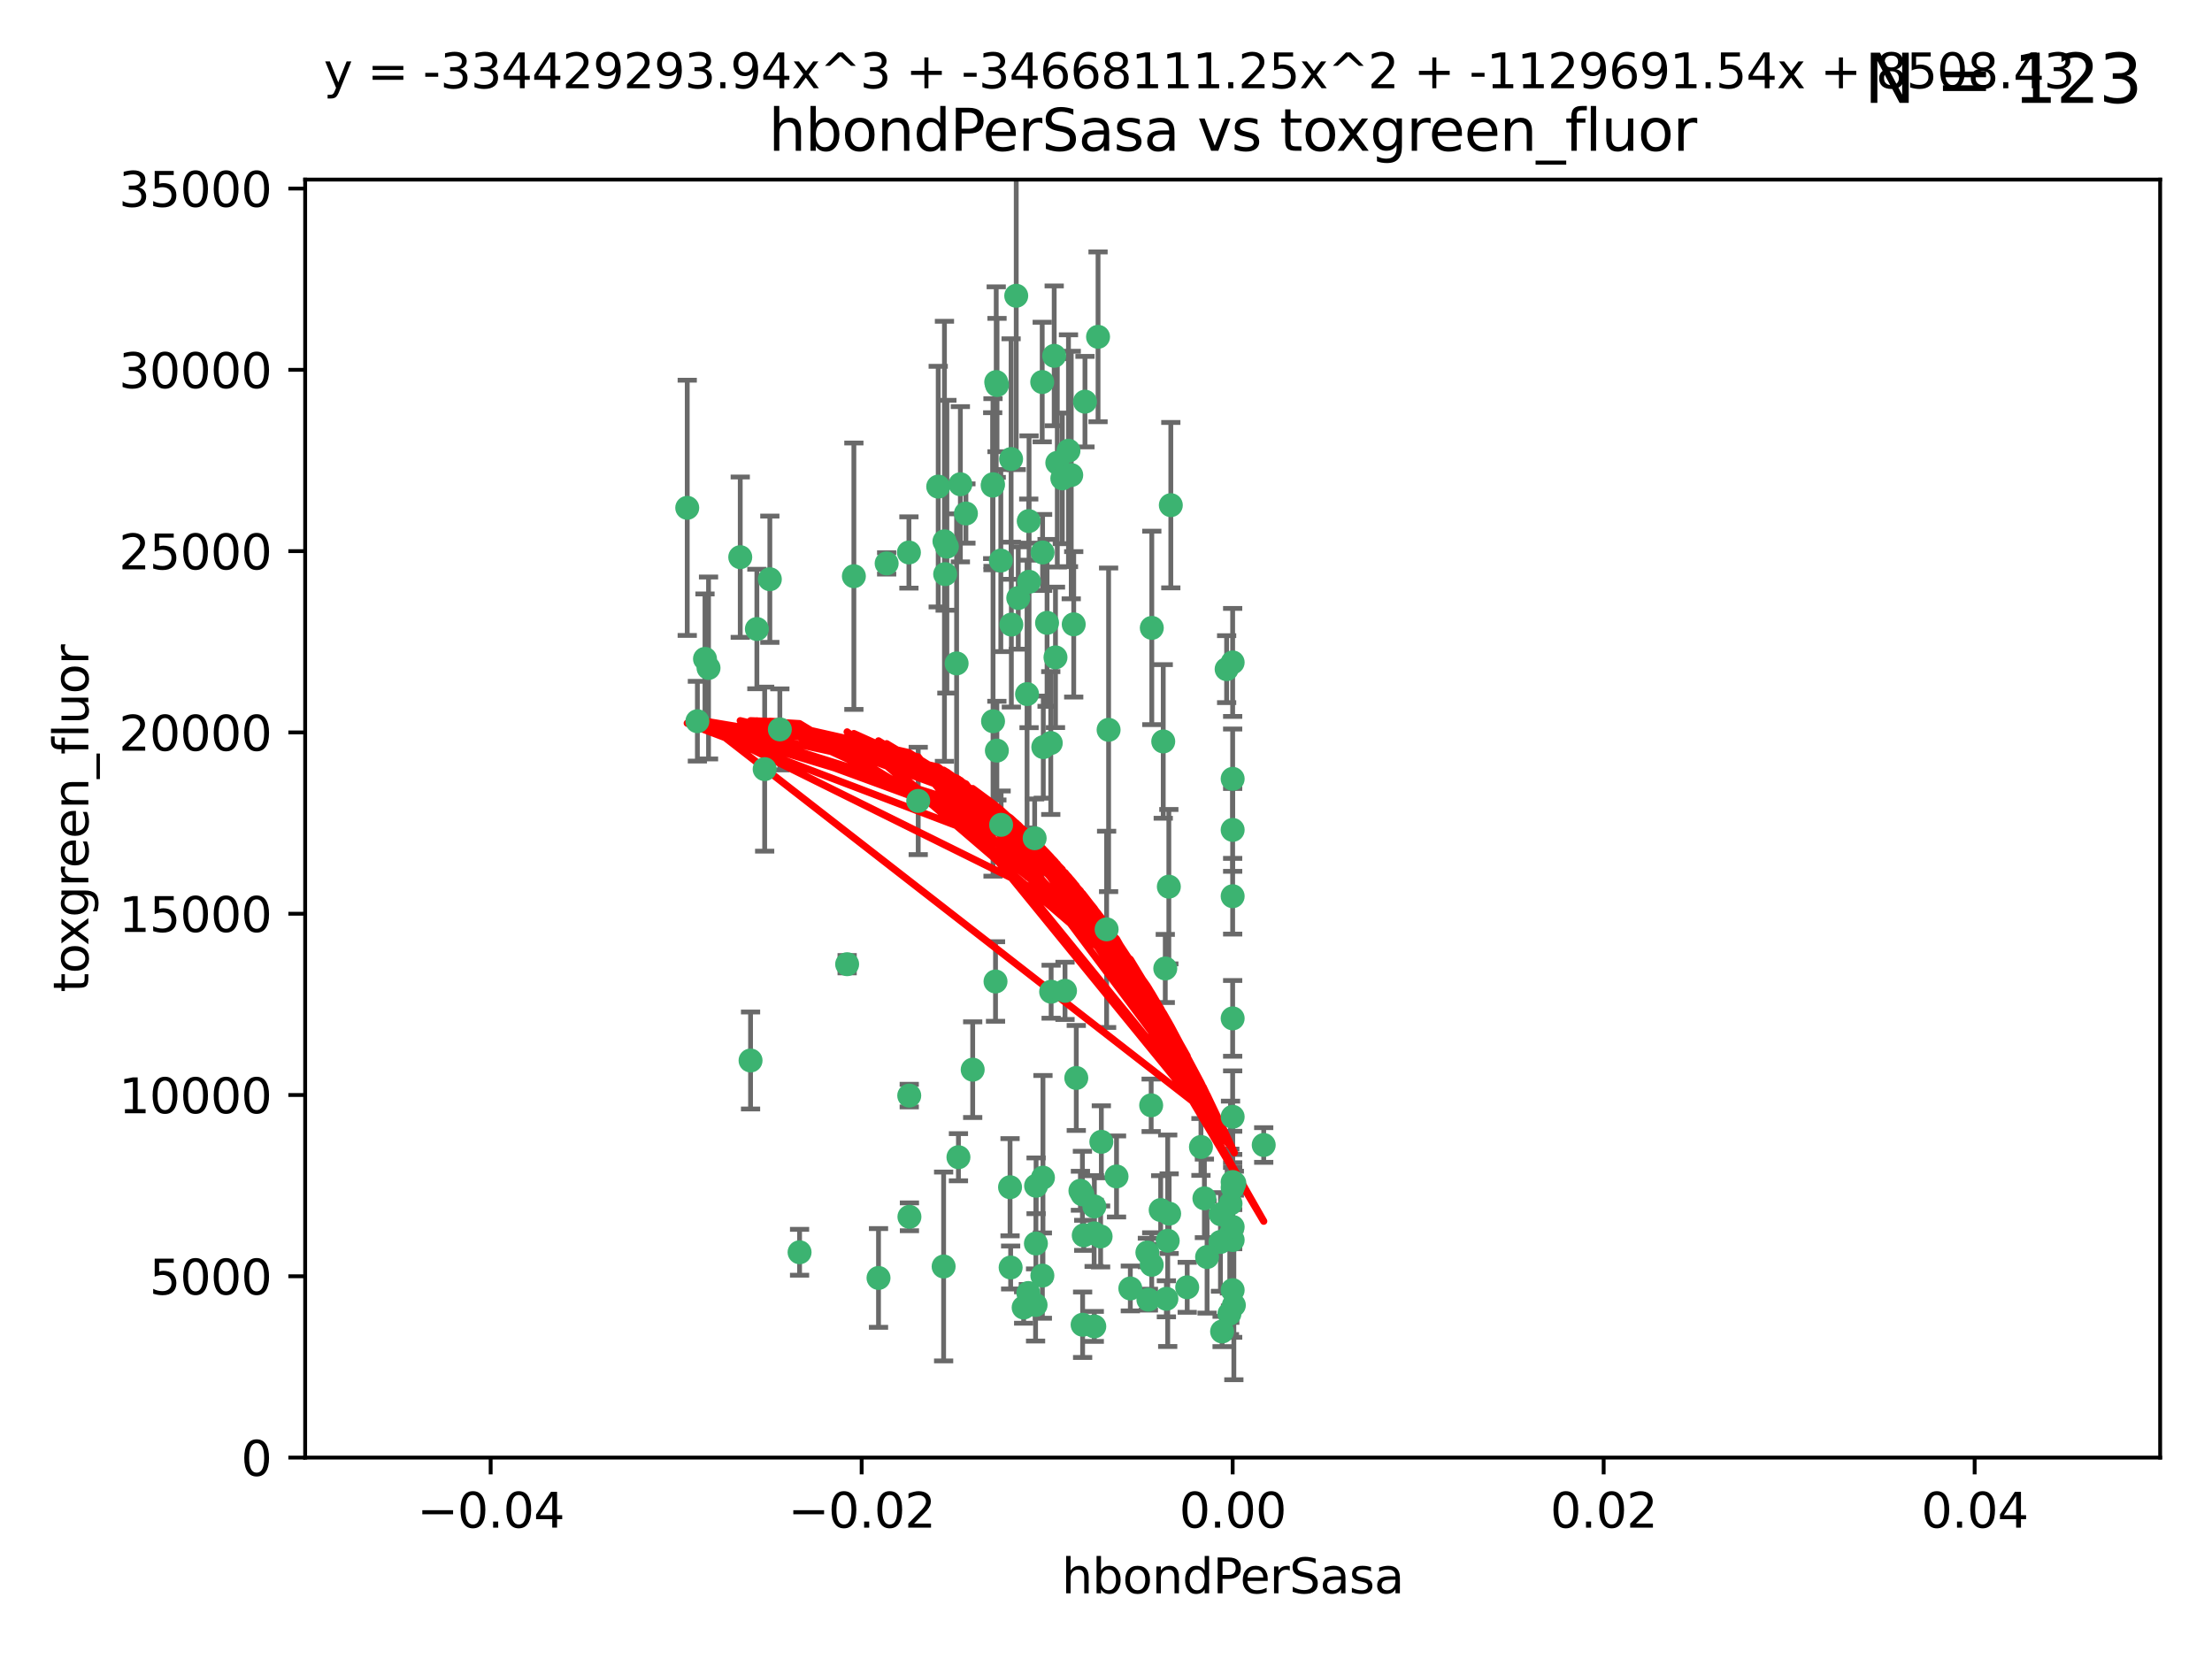 <?xml version="1.0" encoding="utf-8" standalone="no"?>
<!DOCTYPE svg PUBLIC "-//W3C//DTD SVG 1.1//EN"
  "http://www.w3.org/Graphics/SVG/1.1/DTD/svg11.dtd">
<svg xmlns:xlink="http://www.w3.org/1999/xlink" width="460.8pt" height="345.6pt" viewBox="0 0 460.8 345.6" xmlns="http://www.w3.org/2000/svg" version="1.1">
 <defs>
  <style type="text/css">*{stroke-linejoin: round; stroke-linecap: butt}</style>
 </defs>
 <g id="figure_1">
  <g id="patch_1">
   <path d="M 0 345.6 
L 460.8 345.6 
L 460.8 0 
L 0 0 
z
" style="fill: #ffffff"/>
  </g>
  <g id="axes_1">
   <g id="patch_2">
    <path d="M 63.571 303.64 
L 450 303.64 
L 450 37.411 
L 63.571 37.411 
z
" style="fill: #ffffff"/>
   </g>
   <g id="PathCollection_1">
    <defs>
     <path id="m8073c36391" d="M 0 1.118 
C 0.297 1.118 0.581 1 0.791 0.791 
C 1 0.581 1.118 0.297 1.118 0 
C 1.118 -0.297 1 -0.581 0.791 -0.791 
C 0.581 -1 0.297 -1.118 0 -1.118 
C -0.297 -1.118 -0.581 -1 -0.791 -0.791 
C -1 -0.581 -1.118 -0.297 -1.118 0 
C -1.118 0.297 -1 0.581 -0.791 0.791 
C -0.581 1 -0.297 1.118 0 1.118 
z
" style="stroke: #3cb371"/>
    </defs>
    <g clip-path="url(#pf62c82e553)">
     <use xlink:href="#m8073c36391" x="207.532" y="79.593" style="fill: #3cb371; stroke: #3cb371"/>
     <use xlink:href="#m8073c36391" x="206.859" y="100.872" style="fill: #3cb371; stroke: #3cb371"/>
     <use xlink:href="#m8073c36391" x="218.97" y="206.592" style="fill: #3cb371; stroke: #3cb371"/>
     <use xlink:href="#m8073c36391" x="217.192" y="115.09" style="fill: #3cb371; stroke: #3cb371"/>
     <use xlink:href="#m8073c36391" x="159.294" y="160.224" style="fill: #3cb371; stroke: #3cb371"/>
     <use xlink:href="#m8073c36391" x="207.667" y="156.366" style="fill: #3cb371; stroke: #3cb371"/>
     <use xlink:href="#m8073c36391" x="207.697" y="80.209" style="fill: #3cb371; stroke: #3cb371"/>
     <use xlink:href="#m8073c36391" x="208.49" y="116.772" style="fill: #3cb371; stroke: #3cb371"/>
     <use xlink:href="#m8073c36391" x="189.345" y="115.091" style="fill: #3cb371; stroke: #3cb371"/>
     <use xlink:href="#m8073c36391" x="160.371" y="120.662" style="fill: #3cb371; stroke: #3cb371"/>
     <use xlink:href="#m8073c36391" x="162.456" y="151.945" style="fill: #3cb371; stroke: #3cb371"/>
     <use xlink:href="#m8073c36391" x="156.354" y="220.921" style="fill: #3cb371; stroke: #3cb371"/>
     <use xlink:href="#m8073c36391" x="166.566" y="260.87" style="fill: #3cb371; stroke: #3cb371"/>
     <use xlink:href="#m8073c36391" x="226.019" y="83.673" style="fill: #3cb371; stroke: #3cb371"/>
     <use xlink:href="#m8073c36391" x="200.062" y="100.88" style="fill: #3cb371; stroke: #3cb371"/>
     <use xlink:href="#m8073c36391" x="218.894" y="154.79" style="fill: #3cb371; stroke: #3cb371"/>
     <use xlink:href="#m8073c36391" x="195.447" y="101.372" style="fill: #3cb371; stroke: #3cb371"/>
     <use xlink:href="#m8073c36391" x="154.207" y="116.067" style="fill: #3cb371; stroke: #3cb371"/>
     <use xlink:href="#m8073c36391" x="196.747" y="112.761" style="fill: #3cb371; stroke: #3cb371"/>
     <use xlink:href="#m8073c36391" x="213.955" y="144.591" style="fill: #3cb371; stroke: #3cb371"/>
     <use xlink:href="#m8073c36391" x="219.609" y="74.129" style="fill: #3cb371; stroke: #3cb371"/>
     <use xlink:href="#m8073c36391" x="206.795" y="101.166" style="fill: #3cb371; stroke: #3cb371"/>
     <use xlink:href="#m8073c36391" x="214.371" y="121.191" style="fill: #3cb371; stroke: #3cb371"/>
     <use xlink:href="#m8073c36391" x="221.303" y="99.654" style="fill: #3cb371; stroke: #3cb371"/>
     <use xlink:href="#m8073c36391" x="211.7" y="61.614" style="fill: #3cb371; stroke: #3cb371"/>
     <use xlink:href="#m8073c36391" x="143.164" y="105.788" style="fill: #3cb371; stroke: #3cb371"/>
     <use xlink:href="#m8073c36391" x="220.256" y="96.415" style="fill: #3cb371; stroke: #3cb371"/>
     <use xlink:href="#m8073c36391" x="196.894" y="119.604" style="fill: #3cb371; stroke: #3cb371"/>
     <use xlink:href="#m8073c36391" x="157.671" y="131.033" style="fill: #3cb371; stroke: #3cb371"/>
     <use xlink:href="#m8073c36391" x="199.281" y="138.203" style="fill: #3cb371; stroke: #3cb371"/>
     <use xlink:href="#m8073c36391" x="217.267" y="245.325" style="fill: #3cb371; stroke: #3cb371"/>
     <use xlink:href="#m8073c36391" x="228.743" y="70.169" style="fill: #3cb371; stroke: #3cb371"/>
     <use xlink:href="#m8073c36391" x="184.706" y="117.366" style="fill: #3cb371; stroke: #3cb371"/>
     <use xlink:href="#m8073c36391" x="210.683" y="130.114" style="fill: #3cb371; stroke: #3cb371"/>
     <use xlink:href="#m8073c36391" x="197.252" y="113.883" style="fill: #3cb371; stroke: #3cb371"/>
     <use xlink:href="#m8073c36391" x="210.63" y="95.624" style="fill: #3cb371; stroke: #3cb371"/>
     <use xlink:href="#m8073c36391" x="215.538" y="174.616" style="fill: #3cb371; stroke: #3cb371"/>
     <use xlink:href="#m8073c36391" x="177.878" y="120.034" style="fill: #3cb371; stroke: #3cb371"/>
     <use xlink:href="#m8073c36391" x="201.218" y="106.972" style="fill: #3cb371; stroke: #3cb371"/>
     <use xlink:href="#m8073c36391" x="254.586" y="277.375" style="fill: #3cb371; stroke: #3cb371"/>
     <use xlink:href="#m8073c36391" x="219.876" y="136.942" style="fill: #3cb371; stroke: #3cb371"/>
     <use xlink:href="#m8073c36391" x="215.8" y="259.045" style="fill: #3cb371; stroke: #3cb371"/>
     <use xlink:href="#m8073c36391" x="207.385" y="204.462" style="fill: #3cb371; stroke: #3cb371"/>
     <use xlink:href="#m8073c36391" x="217.112" y="79.585" style="fill: #3cb371; stroke: #3cb371"/>
     <use xlink:href="#m8073c36391" x="263.255" y="238.523" style="fill: #3cb371; stroke: #3cb371"/>
     <use xlink:href="#m8073c36391" x="221.861" y="206.41" style="fill: #3cb371; stroke: #3cb371"/>
     <use xlink:href="#m8073c36391" x="227.959" y="276.318" style="fill: #3cb371; stroke: #3cb371"/>
     <use xlink:href="#m8073c36391" x="222.583" y="93.895" style="fill: #3cb371; stroke: #3cb371"/>
     <use xlink:href="#m8073c36391" x="212.125" y="124.576" style="fill: #3cb371; stroke: #3cb371"/>
     <use xlink:href="#m8073c36391" x="223.158" y="98.96" style="fill: #3cb371; stroke: #3cb371"/>
     <use xlink:href="#m8073c36391" x="223.676" y="130.059" style="fill: #3cb371; stroke: #3cb371"/>
     <use xlink:href="#m8073c36391" x="239.022" y="260.914" style="fill: #3cb371; stroke: #3cb371"/>
     <use xlink:href="#m8073c36391" x="213.246" y="272.382" style="fill: #3cb371; stroke: #3cb371"/>
     <use xlink:href="#m8073c36391" x="214.306" y="108.552" style="fill: #3cb371; stroke: #3cb371"/>
     <use xlink:href="#m8073c36391" x="224.209" y="224.561" style="fill: #3cb371; stroke: #3cb371"/>
     <use xlink:href="#m8073c36391" x="217.337" y="155.635" style="fill: #3cb371; stroke: #3cb371"/>
     <use xlink:href="#m8073c36391" x="215.838" y="247.024" style="fill: #3cb371; stroke: #3cb371"/>
     <use xlink:href="#m8073c36391" x="147.6" y="139.15" style="fill: #3cb371; stroke: #3cb371"/>
     <use xlink:href="#m8073c36391" x="191.281" y="166.847" style="fill: #3cb371; stroke: #3cb371"/>
     <use xlink:href="#m8073c36391" x="255.529" y="139.395" style="fill: #3cb371; stroke: #3cb371"/>
     <use xlink:href="#m8073c36391" x="241.789" y="252.069" style="fill: #3cb371; stroke: #3cb371"/>
     <use xlink:href="#m8073c36391" x="230.527" y="193.597" style="fill: #3cb371; stroke: #3cb371"/>
     <use xlink:href="#m8073c36391" x="145.279" y="150.242" style="fill: #3cb371; stroke: #3cb371"/>
     <use xlink:href="#m8073c36391" x="199.662" y="241.067" style="fill: #3cb371; stroke: #3cb371"/>
     <use xlink:href="#m8073c36391" x="232.593" y="245.077" style="fill: #3cb371; stroke: #3cb371"/>
     <use xlink:href="#m8073c36391" x="254.28" y="252.947" style="fill: #3cb371; stroke: #3cb371"/>
     <use xlink:href="#m8073c36391" x="146.863" y="137.251" style="fill: #3cb371; stroke: #3cb371"/>
     <use xlink:href="#m8073c36391" x="210.536" y="264.042" style="fill: #3cb371; stroke: #3cb371"/>
     <use xlink:href="#m8073c36391" x="217.144" y="265.728" style="fill: #3cb371; stroke: #3cb371"/>
     <use xlink:href="#m8073c36391" x="208.549" y="171.827" style="fill: #3cb371; stroke: #3cb371"/>
     <use xlink:href="#m8073c36391" x="225.764" y="257.342" style="fill: #3cb371; stroke: #3cb371"/>
     <use xlink:href="#m8073c36391" x="239.809" y="230.255" style="fill: #3cb371; stroke: #3cb371"/>
     <use xlink:href="#m8073c36391" x="202.63" y="222.83" style="fill: #3cb371; stroke: #3cb371"/>
     <use xlink:href="#m8073c36391" x="206.869" y="150.246" style="fill: #3cb371; stroke: #3cb371"/>
     <use xlink:href="#m8073c36391" x="243.554" y="252.825" style="fill: #3cb371; stroke: #3cb371"/>
     <use xlink:href="#m8073c36391" x="235.468" y="268.409" style="fill: #3cb371; stroke: #3cb371"/>
     <use xlink:href="#m8073c36391" x="176.475" y="200.861" style="fill: #3cb371; stroke: #3cb371"/>
     <use xlink:href="#m8073c36391" x="239.925" y="263.481" style="fill: #3cb371; stroke: #3cb371"/>
     <use xlink:href="#m8073c36391" x="247.317" y="268.169" style="fill: #3cb371; stroke: #3cb371"/>
     <use xlink:href="#m8073c36391" x="227.975" y="251.323" style="fill: #3cb371; stroke: #3cb371"/>
     <use xlink:href="#m8073c36391" x="196.575" y="263.833" style="fill: #3cb371; stroke: #3cb371"/>
     <use xlink:href="#m8073c36391" x="242.981" y="270.567" style="fill: #3cb371; stroke: #3cb371"/>
     <use xlink:href="#m8073c36391" x="225.53" y="275.967" style="fill: #3cb371; stroke: #3cb371"/>
     <use xlink:href="#m8073c36391" x="229.429" y="237.859" style="fill: #3cb371; stroke: #3cb371"/>
     <use xlink:href="#m8073c36391" x="225.488" y="248.804" style="fill: #3cb371; stroke: #3cb371"/>
     <use xlink:href="#m8073c36391" x="183.011" y="266.22" style="fill: #3cb371; stroke: #3cb371"/>
     <use xlink:href="#m8073c36391" x="214.221" y="269.359" style="fill: #3cb371; stroke: #3cb371"/>
     <use xlink:href="#m8073c36391" x="239.234" y="270.746" style="fill: #3cb371; stroke: #3cb371"/>
     <use xlink:href="#m8073c36391" x="243.256" y="258.47" style="fill: #3cb371; stroke: #3cb371"/>
     <use xlink:href="#m8073c36391" x="256.34" y="250.721" style="fill: #3cb371; stroke: #3cb371"/>
     <use xlink:href="#m8073c36391" x="243.491" y="184.712" style="fill: #3cb371; stroke: #3cb371"/>
     <use xlink:href="#m8073c36391" x="239.941" y="130.801" style="fill: #3cb371; stroke: #3cb371"/>
     <use xlink:href="#m8073c36391" x="230.942" y="152.035" style="fill: #3cb371; stroke: #3cb371"/>
     <use xlink:href="#m8073c36391" x="189.451" y="253.482" style="fill: #3cb371; stroke: #3cb371"/>
     <use xlink:href="#m8073c36391" x="256.786" y="137.993" style="fill: #3cb371; stroke: #3cb371"/>
     <use xlink:href="#m8073c36391" x="256.786" y="268.756" style="fill: #3cb371; stroke: #3cb371"/>
     <use xlink:href="#m8073c36391" x="256.786" y="258.32" style="fill: #3cb371; stroke: #3cb371"/>
     <use xlink:href="#m8073c36391" x="256.786" y="212.147" style="fill: #3cb371; stroke: #3cb371"/>
     <use xlink:href="#m8073c36391" x="242.748" y="201.75" style="fill: #3cb371; stroke: #3cb371"/>
     <use xlink:href="#m8073c36391" x="229.278" y="257.576" style="fill: #3cb371; stroke: #3cb371"/>
     <use xlink:href="#m8073c36391" x="256.786" y="186.7" style="fill: #3cb371; stroke: #3cb371"/>
     <use xlink:href="#m8073c36391" x="256.187" y="257.429" style="fill: #3cb371; stroke: #3cb371"/>
     <use xlink:href="#m8073c36391" x="210.411" y="247.319" style="fill: #3cb371; stroke: #3cb371"/>
     <use xlink:href="#m8073c36391" x="225.072" y="248.058" style="fill: #3cb371; stroke: #3cb371"/>
     <use xlink:href="#m8073c36391" x="257.035" y="271.896" style="fill: #3cb371; stroke: #3cb371"/>
     <use xlink:href="#m8073c36391" x="256.786" y="255.591" style="fill: #3cb371; stroke: #3cb371"/>
     <use xlink:href="#m8073c36391" x="256.786" y="172.883" style="fill: #3cb371; stroke: #3cb371"/>
     <use xlink:href="#m8073c36391" x="256.113" y="273.685" style="fill: #3cb371; stroke: #3cb371"/>
     <use xlink:href="#m8073c36391" x="251.456" y="261.862" style="fill: #3cb371; stroke: #3cb371"/>
     <use xlink:href="#m8073c36391" x="227.929" y="256.929" style="fill: #3cb371; stroke: #3cb371"/>
     <use xlink:href="#m8073c36391" x="256.786" y="247.376" style="fill: #3cb371; stroke: #3cb371"/>
     <use xlink:href="#m8073c36391" x="218.124" y="129.752" style="fill: #3cb371; stroke: #3cb371"/>
     <use xlink:href="#m8073c36391" x="215.729" y="271.847" style="fill: #3cb371; stroke: #3cb371"/>
     <use xlink:href="#m8073c36391" x="189.411" y="228.234" style="fill: #3cb371; stroke: #3cb371"/>
     <use xlink:href="#m8073c36391" x="242.325" y="154.457" style="fill: #3cb371; stroke: #3cb371"/>
     <use xlink:href="#m8073c36391" x="243.903" y="105.234" style="fill: #3cb371; stroke: #3cb371"/>
     <use xlink:href="#m8073c36391" x="250.182" y="238.934" style="fill: #3cb371; stroke: #3cb371"/>
     <use xlink:href="#m8073c36391" x="257.137" y="246.485" style="fill: #3cb371; stroke: #3cb371"/>
     <use xlink:href="#m8073c36391" x="256.786" y="162.243" style="fill: #3cb371; stroke: #3cb371"/>
     <use xlink:href="#m8073c36391" x="256.786" y="232.65" style="fill: #3cb371; stroke: #3cb371"/>
     <use xlink:href="#m8073c36391" x="254.244" y="258.72" style="fill: #3cb371; stroke: #3cb371"/>
     <use xlink:href="#m8073c36391" x="256.786" y="246.235" style="fill: #3cb371; stroke: #3cb371"/>
     <use xlink:href="#m8073c36391" x="250.898" y="249.638" style="fill: #3cb371; stroke: #3cb371"/>
    </g>
   </g>
   <g id="matplotlib.axis_1">
    <g id="xtick_1">
     <g id="line2d_1">
      <defs>
       <path id="mc5296ae9b8" d="M 0 0 
L 0 3.5 
" style="stroke: #000000; stroke-width: 0.8"/>
      </defs>
      <g>
       <use xlink:href="#mc5296ae9b8" x="102.214" y="303.64" style="stroke: #000000; stroke-width: 0.8"/>
      </g>
     </g>
     <g id="text_1">
      <!-- −0.04 -->
      <g transform="translate(86.891 318.238)scale(0.1 -0.1)">
       <defs>
        <path id="DejaVuSans-2212" d="M 678 2272 
L 4684 2272 
L 4684 1741 
L 678 1741 
L 678 2272 
z
" transform="scale(0.016)"/>
        <path id="DejaVuSans-30" d="M 2034 4250 
Q 1547 4250 1301 3770 
Q 1056 3291 1056 2328 
Q 1056 1369 1301 889 
Q 1547 409 2034 409 
Q 2525 409 2770 889 
Q 3016 1369 3016 2328 
Q 3016 3291 2770 3770 
Q 2525 4250 2034 4250 
z
M 2034 4750 
Q 2819 4750 3233 4129 
Q 3647 3509 3647 2328 
Q 3647 1150 3233 529 
Q 2819 -91 2034 -91 
Q 1250 -91 836 529 
Q 422 1150 422 2328 
Q 422 3509 836 4129 
Q 1250 4750 2034 4750 
z
" transform="scale(0.016)"/>
        <path id="DejaVuSans-2e" d="M 684 794 
L 1344 794 
L 1344 0 
L 684 0 
L 684 794 
z
" transform="scale(0.016)"/>
        <path id="DejaVuSans-34" d="M 2419 4116 
L 825 1625 
L 2419 1625 
L 2419 4116 
z
M 2253 4666 
L 3047 4666 
L 3047 1625 
L 3713 1625 
L 3713 1100 
L 3047 1100 
L 3047 0 
L 2419 0 
L 2419 1100 
L 313 1100 
L 313 1709 
L 2253 4666 
z
" transform="scale(0.016)"/>
       </defs>
       <use xlink:href="#DejaVuSans-2212"/>
       <use xlink:href="#DejaVuSans-30" x="83.789"/>
       <use xlink:href="#DejaVuSans-2e" x="147.412"/>
       <use xlink:href="#DejaVuSans-30" x="179.199"/>
       <use xlink:href="#DejaVuSans-34" x="242.822"/>
      </g>
     </g>
    </g>
    <g id="xtick_2">
     <g id="line2d_2">
      <g>
       <use xlink:href="#mc5296ae9b8" x="179.5" y="303.64" style="stroke: #000000; stroke-width: 0.8"/>
      </g>
     </g>
     <g id="text_2">
      <!-- −0.02 -->
      <g transform="translate(164.177 318.238)scale(0.1 -0.1)">
       <defs>
        <path id="DejaVuSans-32" d="M 1228 531 
L 3431 531 
L 3431 0 
L 469 0 
L 469 531 
Q 828 903 1448 1529 
Q 2069 2156 2228 2338 
Q 2531 2678 2651 2914 
Q 2772 3150 2772 3378 
Q 2772 3750 2511 3984 
Q 2250 4219 1831 4219 
Q 1534 4219 1204 4116 
Q 875 4013 500 3803 
L 500 4441 
Q 881 4594 1212 4672 
Q 1544 4750 1819 4750 
Q 2544 4750 2975 4387 
Q 3406 4025 3406 3419 
Q 3406 3131 3298 2873 
Q 3191 2616 2906 2266 
Q 2828 2175 2409 1742 
Q 1991 1309 1228 531 
z
" transform="scale(0.016)"/>
       </defs>
       <use xlink:href="#DejaVuSans-2212"/>
       <use xlink:href="#DejaVuSans-30" x="83.789"/>
       <use xlink:href="#DejaVuSans-2e" x="147.412"/>
       <use xlink:href="#DejaVuSans-30" x="179.199"/>
       <use xlink:href="#DejaVuSans-32" x="242.822"/>
      </g>
     </g>
    </g>
    <g id="xtick_3">
     <g id="line2d_3">
      <g>
       <use xlink:href="#mc5296ae9b8" x="256.786" y="303.64" style="stroke: #000000; stroke-width: 0.8"/>
      </g>
     </g>
     <g id="text_3">
      <!-- 0.00 -->
      <g transform="translate(245.653 318.238)scale(0.1 -0.1)">
       <use xlink:href="#DejaVuSans-30"/>
       <use xlink:href="#DejaVuSans-2e" x="63.623"/>
       <use xlink:href="#DejaVuSans-30" x="95.41"/>
       <use xlink:href="#DejaVuSans-30" x="159.033"/>
      </g>
     </g>
    </g>
    <g id="xtick_4">
     <g id="line2d_4">
      <g>
       <use xlink:href="#mc5296ae9b8" x="334.071" y="303.64" style="stroke: #000000; stroke-width: 0.8"/>
      </g>
     </g>
     <g id="text_4">
      <!-- 0.02 -->
      <g transform="translate(322.939 318.238)scale(0.1 -0.1)">
       <use xlink:href="#DejaVuSans-30"/>
       <use xlink:href="#DejaVuSans-2e" x="63.623"/>
       <use xlink:href="#DejaVuSans-30" x="95.41"/>
       <use xlink:href="#DejaVuSans-32" x="159.033"/>
      </g>
     </g>
    </g>
    <g id="xtick_5">
     <g id="line2d_5">
      <g>
       <use xlink:href="#mc5296ae9b8" x="411.357" y="303.64" style="stroke: #000000; stroke-width: 0.8"/>
      </g>
     </g>
     <g id="text_5">
      <!-- 0.04 -->
      <g transform="translate(400.224 318.238)scale(0.1 -0.1)">
       <use xlink:href="#DejaVuSans-30"/>
       <use xlink:href="#DejaVuSans-2e" x="63.623"/>
       <use xlink:href="#DejaVuSans-30" x="95.41"/>
       <use xlink:href="#DejaVuSans-34" x="159.033"/>
      </g>
     </g>
    </g>
    <g id="text_6">
     <!-- hbondPerSasa -->
     <g transform="translate(221.168 331.917)scale(0.1 -0.1)">
      <defs>
       <path id="DejaVuSans-68" d="M 3513 2113 
L 3513 0 
L 2938 0 
L 2938 2094 
Q 2938 2591 2744 2837 
Q 2550 3084 2163 3084 
Q 1697 3084 1428 2787 
Q 1159 2491 1159 1978 
L 1159 0 
L 581 0 
L 581 4863 
L 1159 4863 
L 1159 2956 
Q 1366 3272 1645 3428 
Q 1925 3584 2291 3584 
Q 2894 3584 3203 3211 
Q 3513 2838 3513 2113 
z
" transform="scale(0.016)"/>
       <path id="DejaVuSans-62" d="M 3116 1747 
Q 3116 2381 2855 2742 
Q 2594 3103 2138 3103 
Q 1681 3103 1420 2742 
Q 1159 2381 1159 1747 
Q 1159 1113 1420 752 
Q 1681 391 2138 391 
Q 2594 391 2855 752 
Q 3116 1113 3116 1747 
z
M 1159 2969 
Q 1341 3281 1617 3432 
Q 1894 3584 2278 3584 
Q 2916 3584 3314 3078 
Q 3713 2572 3713 1747 
Q 3713 922 3314 415 
Q 2916 -91 2278 -91 
Q 1894 -91 1617 61 
Q 1341 213 1159 525 
L 1159 0 
L 581 0 
L 581 4863 
L 1159 4863 
L 1159 2969 
z
" transform="scale(0.016)"/>
       <path id="DejaVuSans-6f" d="M 1959 3097 
Q 1497 3097 1228 2736 
Q 959 2375 959 1747 
Q 959 1119 1226 758 
Q 1494 397 1959 397 
Q 2419 397 2687 759 
Q 2956 1122 2956 1747 
Q 2956 2369 2687 2733 
Q 2419 3097 1959 3097 
z
M 1959 3584 
Q 2709 3584 3137 3096 
Q 3566 2609 3566 1747 
Q 3566 888 3137 398 
Q 2709 -91 1959 -91 
Q 1206 -91 779 398 
Q 353 888 353 1747 
Q 353 2609 779 3096 
Q 1206 3584 1959 3584 
z
" transform="scale(0.016)"/>
       <path id="DejaVuSans-6e" d="M 3513 2113 
L 3513 0 
L 2938 0 
L 2938 2094 
Q 2938 2591 2744 2837 
Q 2550 3084 2163 3084 
Q 1697 3084 1428 2787 
Q 1159 2491 1159 1978 
L 1159 0 
L 581 0 
L 581 3500 
L 1159 3500 
L 1159 2956 
Q 1366 3272 1645 3428 
Q 1925 3584 2291 3584 
Q 2894 3584 3203 3211 
Q 3513 2838 3513 2113 
z
" transform="scale(0.016)"/>
       <path id="DejaVuSans-64" d="M 2906 2969 
L 2906 4863 
L 3481 4863 
L 3481 0 
L 2906 0 
L 2906 525 
Q 2725 213 2448 61 
Q 2172 -91 1784 -91 
Q 1150 -91 751 415 
Q 353 922 353 1747 
Q 353 2572 751 3078 
Q 1150 3584 1784 3584 
Q 2172 3584 2448 3432 
Q 2725 3281 2906 2969 
z
M 947 1747 
Q 947 1113 1208 752 
Q 1469 391 1925 391 
Q 2381 391 2643 752 
Q 2906 1113 2906 1747 
Q 2906 2381 2643 2742 
Q 2381 3103 1925 3103 
Q 1469 3103 1208 2742 
Q 947 2381 947 1747 
z
" transform="scale(0.016)"/>
       <path id="DejaVuSans-50" d="M 1259 4147 
L 1259 2394 
L 2053 2394 
Q 2494 2394 2734 2622 
Q 2975 2850 2975 3272 
Q 2975 3691 2734 3919 
Q 2494 4147 2053 4147 
L 1259 4147 
z
M 628 4666 
L 2053 4666 
Q 2838 4666 3239 4311 
Q 3641 3956 3641 3272 
Q 3641 2581 3239 2228 
Q 2838 1875 2053 1875 
L 1259 1875 
L 1259 0 
L 628 0 
L 628 4666 
z
" transform="scale(0.016)"/>
       <path id="DejaVuSans-65" d="M 3597 1894 
L 3597 1613 
L 953 1613 
Q 991 1019 1311 708 
Q 1631 397 2203 397 
Q 2534 397 2845 478 
Q 3156 559 3463 722 
L 3463 178 
Q 3153 47 2828 -22 
Q 2503 -91 2169 -91 
Q 1331 -91 842 396 
Q 353 884 353 1716 
Q 353 2575 817 3079 
Q 1281 3584 2069 3584 
Q 2775 3584 3186 3129 
Q 3597 2675 3597 1894 
z
M 3022 2063 
Q 3016 2534 2758 2815 
Q 2500 3097 2075 3097 
Q 1594 3097 1305 2825 
Q 1016 2553 972 2059 
L 3022 2063 
z
" transform="scale(0.016)"/>
       <path id="DejaVuSans-72" d="M 2631 2963 
Q 2534 3019 2420 3045 
Q 2306 3072 2169 3072 
Q 1681 3072 1420 2755 
Q 1159 2438 1159 1844 
L 1159 0 
L 581 0 
L 581 3500 
L 1159 3500 
L 1159 2956 
Q 1341 3275 1631 3429 
Q 1922 3584 2338 3584 
Q 2397 3584 2469 3576 
Q 2541 3569 2628 3553 
L 2631 2963 
z
" transform="scale(0.016)"/>
       <path id="DejaVuSans-53" d="M 3425 4513 
L 3425 3897 
Q 3066 4069 2747 4153 
Q 2428 4238 2131 4238 
Q 1616 4238 1336 4038 
Q 1056 3838 1056 3469 
Q 1056 3159 1242 3001 
Q 1428 2844 1947 2747 
L 2328 2669 
Q 3034 2534 3370 2195 
Q 3706 1856 3706 1288 
Q 3706 609 3251 259 
Q 2797 -91 1919 -91 
Q 1588 -91 1214 -16 
Q 841 59 441 206 
L 441 856 
Q 825 641 1194 531 
Q 1563 422 1919 422 
Q 2459 422 2753 634 
Q 3047 847 3047 1241 
Q 3047 1584 2836 1778 
Q 2625 1972 2144 2069 
L 1759 2144 
Q 1053 2284 737 2584 
Q 422 2884 422 3419 
Q 422 4038 858 4394 
Q 1294 4750 2059 4750 
Q 2388 4750 2728 4690 
Q 3069 4631 3425 4513 
z
" transform="scale(0.016)"/>
       <path id="DejaVuSans-61" d="M 2194 1759 
Q 1497 1759 1228 1600 
Q 959 1441 959 1056 
Q 959 750 1161 570 
Q 1363 391 1709 391 
Q 2188 391 2477 730 
Q 2766 1069 2766 1631 
L 2766 1759 
L 2194 1759 
z
M 3341 1997 
L 3341 0 
L 2766 0 
L 2766 531 
Q 2569 213 2275 61 
Q 1981 -91 1556 -91 
Q 1019 -91 701 211 
Q 384 513 384 1019 
Q 384 1609 779 1909 
Q 1175 2209 1959 2209 
L 2766 2209 
L 2766 2266 
Q 2766 2663 2505 2880 
Q 2244 3097 1772 3097 
Q 1472 3097 1187 3025 
Q 903 2953 641 2809 
L 641 3341 
Q 956 3463 1253 3523 
Q 1550 3584 1831 3584 
Q 2591 3584 2966 3190 
Q 3341 2797 3341 1997 
z
" transform="scale(0.016)"/>
       <path id="DejaVuSans-73" d="M 2834 3397 
L 2834 2853 
Q 2591 2978 2328 3040 
Q 2066 3103 1784 3103 
Q 1356 3103 1142 2972 
Q 928 2841 928 2578 
Q 928 2378 1081 2264 
Q 1234 2150 1697 2047 
L 1894 2003 
Q 2506 1872 2764 1633 
Q 3022 1394 3022 966 
Q 3022 478 2636 193 
Q 2250 -91 1575 -91 
Q 1294 -91 989 -36 
Q 684 19 347 128 
L 347 722 
Q 666 556 975 473 
Q 1284 391 1588 391 
Q 1994 391 2212 530 
Q 2431 669 2431 922 
Q 2431 1156 2273 1281 
Q 2116 1406 1581 1522 
L 1381 1569 
Q 847 1681 609 1914 
Q 372 2147 372 2553 
Q 372 3047 722 3315 
Q 1072 3584 1716 3584 
Q 2034 3584 2315 3537 
Q 2597 3491 2834 3397 
z
" transform="scale(0.016)"/>
      </defs>
      <use xlink:href="#DejaVuSans-68"/>
      <use xlink:href="#DejaVuSans-62" x="63.379"/>
      <use xlink:href="#DejaVuSans-6f" x="126.855"/>
      <use xlink:href="#DejaVuSans-6e" x="188.037"/>
      <use xlink:href="#DejaVuSans-64" x="251.416"/>
      <use xlink:href="#DejaVuSans-50" x="314.893"/>
      <use xlink:href="#DejaVuSans-65" x="371.57"/>
      <use xlink:href="#DejaVuSans-72" x="433.094"/>
      <use xlink:href="#DejaVuSans-53" x="474.207"/>
      <use xlink:href="#DejaVuSans-61" x="537.684"/>
      <use xlink:href="#DejaVuSans-73" x="598.963"/>
      <use xlink:href="#DejaVuSans-61" x="651.062"/>
     </g>
    </g>
   </g>
   <g id="matplotlib.axis_2">
    <g id="ytick_1">
     <g id="line2d_6">
      <defs>
       <path id="mf43f0902ae" d="M 0 0 
L -3.5 0 
" style="stroke: #000000; stroke-width: 0.8"/>
      </defs>
      <g>
       <use xlink:href="#mf43f0902ae" x="63.571" y="303.64" style="stroke: #000000; stroke-width: 0.8"/>
      </g>
     </g>
     <g id="text_7">
      <!-- 0 -->
      <g transform="translate(50.209 307.439)scale(0.1 -0.1)">
       <use xlink:href="#DejaVuSans-30"/>
      </g>
     </g>
    </g>
    <g id="ytick_2">
     <g id="line2d_7">
      <g>
       <use xlink:href="#mf43f0902ae" x="63.571" y="265.874" style="stroke: #000000; stroke-width: 0.8"/>
      </g>
     </g>
     <g id="text_8">
      <!-- 5000 -->
      <g transform="translate(31.121 269.673)scale(0.1 -0.1)">
       <defs>
        <path id="DejaVuSans-35" d="M 691 4666 
L 3169 4666 
L 3169 4134 
L 1269 4134 
L 1269 2991 
Q 1406 3038 1543 3061 
Q 1681 3084 1819 3084 
Q 2600 3084 3056 2656 
Q 3513 2228 3513 1497 
Q 3513 744 3044 326 
Q 2575 -91 1722 -91 
Q 1428 -91 1123 -41 
Q 819 9 494 109 
L 494 744 
Q 775 591 1075 516 
Q 1375 441 1709 441 
Q 2250 441 2565 725 
Q 2881 1009 2881 1497 
Q 2881 1984 2565 2268 
Q 2250 2553 1709 2553 
Q 1456 2553 1204 2497 
Q 953 2441 691 2322 
L 691 4666 
z
" transform="scale(0.016)"/>
       </defs>
       <use xlink:href="#DejaVuSans-35"/>
       <use xlink:href="#DejaVuSans-30" x="63.623"/>
       <use xlink:href="#DejaVuSans-30" x="127.246"/>
       <use xlink:href="#DejaVuSans-30" x="190.869"/>
      </g>
     </g>
    </g>
    <g id="ytick_3">
     <g id="line2d_8">
      <g>
       <use xlink:href="#mf43f0902ae" x="63.571" y="228.108" style="stroke: #000000; stroke-width: 0.8"/>
      </g>
     </g>
     <g id="text_9">
      <!-- 10000 -->
      <g transform="translate(24.759 231.907)scale(0.1 -0.1)">
       <defs>
        <path id="DejaVuSans-31" d="M 794 531 
L 1825 531 
L 1825 4091 
L 703 3866 
L 703 4441 
L 1819 4666 
L 2450 4666 
L 2450 531 
L 3481 531 
L 3481 0 
L 794 0 
L 794 531 
z
" transform="scale(0.016)"/>
       </defs>
       <use xlink:href="#DejaVuSans-31"/>
       <use xlink:href="#DejaVuSans-30" x="63.623"/>
       <use xlink:href="#DejaVuSans-30" x="127.246"/>
       <use xlink:href="#DejaVuSans-30" x="190.869"/>
       <use xlink:href="#DejaVuSans-30" x="254.492"/>
      </g>
     </g>
    </g>
    <g id="ytick_4">
     <g id="line2d_9">
      <g>
       <use xlink:href="#mf43f0902ae" x="63.571" y="190.342" style="stroke: #000000; stroke-width: 0.8"/>
      </g>
     </g>
     <g id="text_10">
      <!-- 15000 -->
      <g transform="translate(24.759 194.141)scale(0.1 -0.1)">
       <use xlink:href="#DejaVuSans-31"/>
       <use xlink:href="#DejaVuSans-35" x="63.623"/>
       <use xlink:href="#DejaVuSans-30" x="127.246"/>
       <use xlink:href="#DejaVuSans-30" x="190.869"/>
       <use xlink:href="#DejaVuSans-30" x="254.492"/>
      </g>
     </g>
    </g>
    <g id="ytick_5">
     <g id="line2d_10">
      <g>
       <use xlink:href="#mf43f0902ae" x="63.571" y="152.576" style="stroke: #000000; stroke-width: 0.8"/>
      </g>
     </g>
     <g id="text_11">
      <!-- 20000 -->
      <g transform="translate(24.759 156.375)scale(0.1 -0.1)">
       <use xlink:href="#DejaVuSans-32"/>
       <use xlink:href="#DejaVuSans-30" x="63.623"/>
       <use xlink:href="#DejaVuSans-30" x="127.246"/>
       <use xlink:href="#DejaVuSans-30" x="190.869"/>
       <use xlink:href="#DejaVuSans-30" x="254.492"/>
      </g>
     </g>
    </g>
    <g id="ytick_6">
     <g id="line2d_11">
      <g>
       <use xlink:href="#mf43f0902ae" x="63.571" y="114.81" style="stroke: #000000; stroke-width: 0.8"/>
      </g>
     </g>
     <g id="text_12">
      <!-- 25000 -->
      <g transform="translate(24.759 118.609)scale(0.1 -0.1)">
       <use xlink:href="#DejaVuSans-32"/>
       <use xlink:href="#DejaVuSans-35" x="63.623"/>
       <use xlink:href="#DejaVuSans-30" x="127.246"/>
       <use xlink:href="#DejaVuSans-30" x="190.869"/>
       <use xlink:href="#DejaVuSans-30" x="254.492"/>
      </g>
     </g>
    </g>
    <g id="ytick_7">
     <g id="line2d_12">
      <g>
       <use xlink:href="#mf43f0902ae" x="63.571" y="77.044" style="stroke: #000000; stroke-width: 0.8"/>
      </g>
     </g>
     <g id="text_13">
      <!-- 30000 -->
      <g transform="translate(24.759 80.844)scale(0.1 -0.1)">
       <defs>
        <path id="DejaVuSans-33" d="M 2597 2516 
Q 3050 2419 3304 2112 
Q 3559 1806 3559 1356 
Q 3559 666 3084 287 
Q 2609 -91 1734 -91 
Q 1441 -91 1130 -33 
Q 819 25 488 141 
L 488 750 
Q 750 597 1062 519 
Q 1375 441 1716 441 
Q 2309 441 2620 675 
Q 2931 909 2931 1356 
Q 2931 1769 2642 2001 
Q 2353 2234 1838 2234 
L 1294 2234 
L 1294 2753 
L 1863 2753 
Q 2328 2753 2575 2939 
Q 2822 3125 2822 3475 
Q 2822 3834 2567 4026 
Q 2313 4219 1838 4219 
Q 1578 4219 1281 4162 
Q 984 4106 628 3988 
L 628 4550 
Q 988 4650 1302 4700 
Q 1616 4750 1894 4750 
Q 2613 4750 3031 4423 
Q 3450 4097 3450 3541 
Q 3450 3153 3228 2886 
Q 3006 2619 2597 2516 
z
" transform="scale(0.016)"/>
       </defs>
       <use xlink:href="#DejaVuSans-33"/>
       <use xlink:href="#DejaVuSans-30" x="63.623"/>
       <use xlink:href="#DejaVuSans-30" x="127.246"/>
       <use xlink:href="#DejaVuSans-30" x="190.869"/>
       <use xlink:href="#DejaVuSans-30" x="254.492"/>
      </g>
     </g>
    </g>
    <g id="ytick_8">
     <g id="line2d_13">
      <g>
       <use xlink:href="#mf43f0902ae" x="63.571" y="39.278" style="stroke: #000000; stroke-width: 0.8"/>
      </g>
     </g>
     <g id="text_14">
      <!-- 35000 -->
      <g transform="translate(24.759 43.078)scale(0.1 -0.1)">
       <use xlink:href="#DejaVuSans-33"/>
       <use xlink:href="#DejaVuSans-35" x="63.623"/>
       <use xlink:href="#DejaVuSans-30" x="127.246"/>
       <use xlink:href="#DejaVuSans-30" x="190.869"/>
       <use xlink:href="#DejaVuSans-30" x="254.492"/>
      </g>
     </g>
    </g>
    <g id="text_15">
     <!-- toxgreen_fluor -->
     <g transform="translate(18.401 206.72)rotate(-90)scale(0.1 -0.1)">
      <defs>
       <path id="DejaVuSans-74" d="M 1172 4494 
L 1172 3500 
L 2356 3500 
L 2356 3053 
L 1172 3053 
L 1172 1153 
Q 1172 725 1289 603 
Q 1406 481 1766 481 
L 2356 481 
L 2356 0 
L 1766 0 
Q 1100 0 847 248 
Q 594 497 594 1153 
L 594 3053 
L 172 3053 
L 172 3500 
L 594 3500 
L 594 4494 
L 1172 4494 
z
" transform="scale(0.016)"/>
       <path id="DejaVuSans-78" d="M 3513 3500 
L 2247 1797 
L 3578 0 
L 2900 0 
L 1881 1375 
L 863 0 
L 184 0 
L 1544 1831 
L 300 3500 
L 978 3500 
L 1906 2253 
L 2834 3500 
L 3513 3500 
z
" transform="scale(0.016)"/>
       <path id="DejaVuSans-67" d="M 2906 1791 
Q 2906 2416 2648 2759 
Q 2391 3103 1925 3103 
Q 1463 3103 1205 2759 
Q 947 2416 947 1791 
Q 947 1169 1205 825 
Q 1463 481 1925 481 
Q 2391 481 2648 825 
Q 2906 1169 2906 1791 
z
M 3481 434 
Q 3481 -459 3084 -895 
Q 2688 -1331 1869 -1331 
Q 1566 -1331 1297 -1286 
Q 1028 -1241 775 -1147 
L 775 -588 
Q 1028 -725 1275 -790 
Q 1522 -856 1778 -856 
Q 2344 -856 2625 -561 
Q 2906 -266 2906 331 
L 2906 616 
Q 2728 306 2450 153 
Q 2172 0 1784 0 
Q 1141 0 747 490 
Q 353 981 353 1791 
Q 353 2603 747 3093 
Q 1141 3584 1784 3584 
Q 2172 3584 2450 3431 
Q 2728 3278 2906 2969 
L 2906 3500 
L 3481 3500 
L 3481 434 
z
" transform="scale(0.016)"/>
       <path id="DejaVuSans-5f" d="M 3263 -1063 
L 3263 -1509 
L -63 -1509 
L -63 -1063 
L 3263 -1063 
z
" transform="scale(0.016)"/>
       <path id="DejaVuSans-66" d="M 2375 4863 
L 2375 4384 
L 1825 4384 
Q 1516 4384 1395 4259 
Q 1275 4134 1275 3809 
L 1275 3500 
L 2222 3500 
L 2222 3053 
L 1275 3053 
L 1275 0 
L 697 0 
L 697 3053 
L 147 3053 
L 147 3500 
L 697 3500 
L 697 3744 
Q 697 4328 969 4595 
Q 1241 4863 1831 4863 
L 2375 4863 
z
" transform="scale(0.016)"/>
       <path id="DejaVuSans-6c" d="M 603 4863 
L 1178 4863 
L 1178 0 
L 603 0 
L 603 4863 
z
" transform="scale(0.016)"/>
       <path id="DejaVuSans-75" d="M 544 1381 
L 544 3500 
L 1119 3500 
L 1119 1403 
Q 1119 906 1312 657 
Q 1506 409 1894 409 
Q 2359 409 2629 706 
Q 2900 1003 2900 1516 
L 2900 3500 
L 3475 3500 
L 3475 0 
L 2900 0 
L 2900 538 
Q 2691 219 2414 64 
Q 2138 -91 1772 -91 
Q 1169 -91 856 284 
Q 544 659 544 1381 
z
M 1991 3584 
L 1991 3584 
z
" transform="scale(0.016)"/>
      </defs>
      <use xlink:href="#DejaVuSans-74"/>
      <use xlink:href="#DejaVuSans-6f" x="39.209"/>
      <use xlink:href="#DejaVuSans-78" x="97.266"/>
      <use xlink:href="#DejaVuSans-67" x="156.445"/>
      <use xlink:href="#DejaVuSans-72" x="219.922"/>
      <use xlink:href="#DejaVuSans-65" x="258.785"/>
      <use xlink:href="#DejaVuSans-65" x="320.309"/>
      <use xlink:href="#DejaVuSans-6e" x="381.832"/>
      <use xlink:href="#DejaVuSans-5f" x="445.211"/>
      <use xlink:href="#DejaVuSans-66" x="495.211"/>
      <use xlink:href="#DejaVuSans-6c" x="530.416"/>
      <use xlink:href="#DejaVuSans-75" x="558.199"/>
      <use xlink:href="#DejaVuSans-6f" x="621.578"/>
      <use xlink:href="#DejaVuSans-72" x="682.76"/>
     </g>
    </g>
   </g>
   <g id="LineCollection_1">
    <path d="M 207.532 99.437 
L 207.532 59.75 
" clip-path="url(#pf62c82e553)" style="fill: none; stroke: #696969"/>
    <path d="M 206.859 118.692 
L 206.859 83.052 
" clip-path="url(#pf62c82e553)" style="fill: none; stroke: #696969"/>
    <path d="M 218.97 212.112 
L 218.97 201.073 
" clip-path="url(#pf62c82e553)" style="fill: none; stroke: #696969"/>
    <path d="M 217.192 123.008 
L 217.192 107.171 
" clip-path="url(#pf62c82e553)" style="fill: none; stroke: #696969"/>
    <path d="M 159.294 177.314 
L 159.294 143.135 
" clip-path="url(#pf62c82e553)" style="fill: none; stroke: #696969"/>
    <path d="M 207.667 166.65 
L 207.667 146.083 
" clip-path="url(#pf62c82e553)" style="fill: none; stroke: #696969"/>
    <path d="M 207.697 94.094 
L 207.697 66.324 
" clip-path="url(#pf62c82e553)" style="fill: none; stroke: #696969"/>
    <path d="M 208.49 135.741 
L 208.49 97.804 
" clip-path="url(#pf62c82e553)" style="fill: none; stroke: #696969"/>
    <path d="M 189.345 122.516 
L 189.345 107.666 
" clip-path="url(#pf62c82e553)" style="fill: none; stroke: #696969"/>
    <path d="M 160.371 133.818 
L 160.371 107.506 
" clip-path="url(#pf62c82e553)" style="fill: none; stroke: #696969"/>
    <path d="M 162.456 160.385 
L 162.456 143.505 
" clip-path="url(#pf62c82e553)" style="fill: none; stroke: #696969"/>
    <path d="M 156.354 231.022 
L 156.354 210.82 
" clip-path="url(#pf62c82e553)" style="fill: none; stroke: #696969"/>
    <path d="M 166.566 265.648 
L 166.566 256.093 
" clip-path="url(#pf62c82e553)" style="fill: none; stroke: #696969"/>
    <path d="M 226.019 93.1 
L 226.019 74.246 
" clip-path="url(#pf62c82e553)" style="fill: none; stroke: #696969"/>
    <path d="M 200.062 117.048 
L 200.062 84.711 
" clip-path="url(#pf62c82e553)" style="fill: none; stroke: #696969"/>
    <path d="M 218.894 169.67 
L 218.894 139.91 
" clip-path="url(#pf62c82e553)" style="fill: none; stroke: #696969"/>
    <path d="M 195.447 126.436 
L 195.447 76.309 
" clip-path="url(#pf62c82e553)" style="fill: none; stroke: #696969"/>
    <path d="M 154.207 132.771 
L 154.207 99.364 
" clip-path="url(#pf62c82e553)" style="fill: none; stroke: #696969"/>
    <path d="M 196.747 158.597 
L 196.747 66.926 
" clip-path="url(#pf62c82e553)" style="fill: none; stroke: #696969"/>
    <path d="M 213.955 172.484 
L 213.955 116.697 
" clip-path="url(#pf62c82e553)" style="fill: none; stroke: #696969"/>
    <path d="M 219.609 88.692 
L 219.609 59.566 
" clip-path="url(#pf62c82e553)" style="fill: none; stroke: #696969"/>
    <path d="M 206.795 116.358 
L 206.795 85.973 
" clip-path="url(#pf62c82e553)" style="fill: none; stroke: #696969"/>
    <path d="M 214.371 151.584 
L 214.371 90.798 
" clip-path="url(#pf62c82e553)" style="fill: none; stroke: #696969"/>
    <path d="M 221.303 113.257 
L 221.303 86.051 
" clip-path="url(#pf62c82e553)" style="fill: none; stroke: #696969"/>
    <path d="M 211.7 97.825 
L 211.7 25.402 
" clip-path="url(#pf62c82e553)" style="fill: none; stroke: #696969"/>
    <path d="M 143.164 132.373 
L 143.164 79.202 
" clip-path="url(#pf62c82e553)" style="fill: none; stroke: #696969"/>
    <path d="M 220.256 118.115 
L 220.256 74.714 
" clip-path="url(#pf62c82e553)" style="fill: none; stroke: #696969"/>
    <path d="M 196.894 127.118 
L 196.894 112.09 
" clip-path="url(#pf62c82e553)" style="fill: none; stroke: #696969"/>
    <path d="M 157.671 143.479 
L 157.671 118.586 
" clip-path="url(#pf62c82e553)" style="fill: none; stroke: #696969"/>
    <path d="M 199.281 169.362 
L 199.281 107.043 
" clip-path="url(#pf62c82e553)" style="fill: none; stroke: #696969"/>
    <path d="M 217.267 266.605 
L 217.267 224.045 
" clip-path="url(#pf62c82e553)" style="fill: none; stroke: #696969"/>
    <path d="M 228.743 87.855 
L 228.743 52.483 
" clip-path="url(#pf62c82e553)" style="fill: none; stroke: #696969"/>
    <path d="M 184.706 119.591 
L 184.706 115.141 
" clip-path="url(#pf62c82e553)" style="fill: none; stroke: #696969"/>
    <path d="M 210.683 147.286 
L 210.683 112.943 
" clip-path="url(#pf62c82e553)" style="fill: none; stroke: #696969"/>
    <path d="M 197.252 144.378 
L 197.252 83.389 
" clip-path="url(#pf62c82e553)" style="fill: none; stroke: #696969"/>
    <path d="M 210.63 120.671 
L 210.63 70.577 
" clip-path="url(#pf62c82e553)" style="fill: none; stroke: #696969"/>
    <path d="M 215.538 182.79 
L 215.538 166.441 
" clip-path="url(#pf62c82e553)" style="fill: none; stroke: #696969"/>
    <path d="M 177.878 147.781 
L 177.878 92.287 
" clip-path="url(#pf62c82e553)" style="fill: none; stroke: #696969"/>
    <path d="M 201.218 113.147 
L 201.218 100.797 
" clip-path="url(#pf62c82e553)" style="fill: none; stroke: #696969"/>
    <path d="M 254.586 280.522 
L 254.586 274.227 
" clip-path="url(#pf62c82e553)" style="fill: none; stroke: #696969"/>
    <path d="M 219.876 151.57 
L 219.876 122.315 
" clip-path="url(#pf62c82e553)" style="fill: none; stroke: #696969"/>
    <path d="M 215.8 272.002 
L 215.8 246.088 
" clip-path="url(#pf62c82e553)" style="fill: none; stroke: #696969"/>
    <path d="M 207.385 212.746 
L 207.385 196.178 
" clip-path="url(#pf62c82e553)" style="fill: none; stroke: #696969"/>
    <path d="M 217.112 92.04 
L 217.112 67.13 
" clip-path="url(#pf62c82e553)" style="fill: none; stroke: #696969"/>
    <path d="M 263.255 242.133 
L 263.255 234.912 
" clip-path="url(#pf62c82e553)" style="fill: none; stroke: #696969"/>
    <path d="M 221.861 212.375 
L 221.861 200.445 
" clip-path="url(#pf62c82e553)" style="fill: none; stroke: #696969"/>
    <path d="M 227.959 279.439 
L 227.959 273.197 
" clip-path="url(#pf62c82e553)" style="fill: none; stroke: #696969"/>
    <path d="M 222.583 118.044 
L 222.583 69.747 
" clip-path="url(#pf62c82e553)" style="fill: none; stroke: #696969"/>
    <path d="M 212.125 135.235 
L 212.125 113.917 
" clip-path="url(#pf62c82e553)" style="fill: none; stroke: #696969"/>
    <path d="M 223.158 124.744 
L 223.158 73.175 
" clip-path="url(#pf62c82e553)" style="fill: none; stroke: #696969"/>
    <path d="M 223.676 145.209 
L 223.676 114.909 
" clip-path="url(#pf62c82e553)" style="fill: none; stroke: #696969"/>
    <path d="M 239.022 263.886 
L 239.022 257.941 
" clip-path="url(#pf62c82e553)" style="fill: none; stroke: #696969"/>
    <path d="M 213.246 275.653 
L 213.246 269.11 
" clip-path="url(#pf62c82e553)" style="fill: none; stroke: #696969"/>
    <path d="M 214.306 113.148 
L 214.306 103.957 
" clip-path="url(#pf62c82e553)" style="fill: none; stroke: #696969"/>
    <path d="M 224.209 235.496 
L 224.209 213.627 
" clip-path="url(#pf62c82e553)" style="fill: none; stroke: #696969"/>
    <path d="M 217.337 166.268 
L 217.337 145.002 
" clip-path="url(#pf62c82e553)" style="fill: none; stroke: #696969"/>
    <path d="M 215.838 252.829 
L 215.838 241.22 
" clip-path="url(#pf62c82e553)" style="fill: none; stroke: #696969"/>
    <path d="M 147.6 158.1 
L 147.6 120.201 
" clip-path="url(#pf62c82e553)" style="fill: none; stroke: #696969"/>
    <path d="M 191.281 178.027 
L 191.281 155.668 
" clip-path="url(#pf62c82e553)" style="fill: none; stroke: #696969"/>
    <path d="M 255.529 146.369 
L 255.529 132.42 
" clip-path="url(#pf62c82e553)" style="fill: none; stroke: #696969"/>
    <path d="M 241.789 259.223 
L 241.789 244.915 
" clip-path="url(#pf62c82e553)" style="fill: none; stroke: #696969"/>
    <path d="M 230.527 214.035 
L 230.527 173.16 
" clip-path="url(#pf62c82e553)" style="fill: none; stroke: #696969"/>
    <path d="M 145.279 158.549 
L 145.279 141.935 
" clip-path="url(#pf62c82e553)" style="fill: none; stroke: #696969"/>
    <path d="M 199.662 245.981 
L 199.662 236.153 
" clip-path="url(#pf62c82e553)" style="fill: none; stroke: #696969"/>
    <path d="M 232.593 253.52 
L 232.593 236.635 
" clip-path="url(#pf62c82e553)" style="fill: none; stroke: #696969"/>
    <path d="M 254.28 253.886 
L 254.28 252.007 
" clip-path="url(#pf62c82e553)" style="fill: none; stroke: #696969"/>
    <path d="M 146.863 150.773 
L 146.863 123.729 
" clip-path="url(#pf62c82e553)" style="fill: none; stroke: #696969"/>
    <path d="M 210.536 268.515 
L 210.536 259.569 
" clip-path="url(#pf62c82e553)" style="fill: none; stroke: #696969"/>
    <path d="M 217.144 274.614 
L 217.144 256.842 
" clip-path="url(#pf62c82e553)" style="fill: none; stroke: #696969"/>
    <path d="M 208.549 178.879 
L 208.549 164.775 
" clip-path="url(#pf62c82e553)" style="fill: none; stroke: #696969"/>
    <path d="M 225.764 260.473 
L 225.764 254.211 
" clip-path="url(#pf62c82e553)" style="fill: none; stroke: #696969"/>
    <path d="M 239.809 235.721 
L 239.809 224.789 
" clip-path="url(#pf62c82e553)" style="fill: none; stroke: #696969"/>
    <path d="M 202.63 232.795 
L 202.63 212.864 
" clip-path="url(#pf62c82e553)" style="fill: none; stroke: #696969"/>
    <path d="M 206.869 182.519 
L 206.869 117.972 
" clip-path="url(#pf62c82e553)" style="fill: none; stroke: #696969"/>
    <path d="M 243.554 261.12 
L 243.554 244.53 
" clip-path="url(#pf62c82e553)" style="fill: none; stroke: #696969"/>
    <path d="M 235.468 273.079 
L 235.468 263.739 
" clip-path="url(#pf62c82e553)" style="fill: none; stroke: #696969"/>
    <path d="M 176.475 202.673 
L 176.475 199.049 
" clip-path="url(#pf62c82e553)" style="fill: none; stroke: #696969"/>
    <path d="M 239.925 270.16 
L 239.925 256.802 
" clip-path="url(#pf62c82e553)" style="fill: none; stroke: #696969"/>
    <path d="M 247.317 273.375 
L 247.317 262.964 
" clip-path="url(#pf62c82e553)" style="fill: none; stroke: #696969"/>
    <path d="M 227.975 257.736 
L 227.975 244.91 
" clip-path="url(#pf62c82e553)" style="fill: none; stroke: #696969"/>
    <path d="M 196.575 283.505 
L 196.575 244.161 
" clip-path="url(#pf62c82e553)" style="fill: none; stroke: #696969"/>
    <path d="M 242.981 274.323 
L 242.981 266.811 
" clip-path="url(#pf62c82e553)" style="fill: none; stroke: #696969"/>
    <path d="M 225.53 282.783 
L 225.53 269.152 
" clip-path="url(#pf62c82e553)" style="fill: none; stroke: #696969"/>
    <path d="M 229.429 245.363 
L 229.429 230.355 
" clip-path="url(#pf62c82e553)" style="fill: none; stroke: #696969"/>
    <path d="M 225.488 257.775 
L 225.488 239.834 
" clip-path="url(#pf62c82e553)" style="fill: none; stroke: #696969"/>
    <path d="M 183.011 276.505 
L 183.011 255.934 
" clip-path="url(#pf62c82e553)" style="fill: none; stroke: #696969"/>
    <path d="M 214.221 271.136 
L 214.221 267.583 
" clip-path="url(#pf62c82e553)" style="fill: none; stroke: #696969"/>
    <path d="M 239.234 272.926 
L 239.234 268.567 
" clip-path="url(#pf62c82e553)" style="fill: none; stroke: #696969"/>
    <path d="M 243.256 280.499 
L 243.256 236.441 
" clip-path="url(#pf62c82e553)" style="fill: none; stroke: #696969"/>
    <path d="M 256.34 272.052 
L 256.34 229.39 
" clip-path="url(#pf62c82e553)" style="fill: none; stroke: #696969"/>
    <path d="M 243.491 200.794 
L 243.491 168.63 
" clip-path="url(#pf62c82e553)" style="fill: none; stroke: #696969"/>
    <path d="M 239.941 150.951 
L 239.941 110.652 
" clip-path="url(#pf62c82e553)" style="fill: none; stroke: #696969"/>
    <path d="M 230.942 185.743 
L 230.942 118.327 
" clip-path="url(#pf62c82e553)" style="fill: none; stroke: #696969"/>
    <path d="M 189.451 256.385 
L 189.451 250.58 
" clip-path="url(#pf62c82e553)" style="fill: none; stroke: #696969"/>
    <path d="M 256.786 149.246 
L 256.786 126.741 
" clip-path="url(#pf62c82e553)" style="fill: none; stroke: #696969"/>
    <path d="M 256.786 278.586 
L 256.786 258.925 
" clip-path="url(#pf62c82e553)" style="fill: none; stroke: #696969"/>
    <path d="M 256.786 260.135 
L 256.786 256.505 
" clip-path="url(#pf62c82e553)" style="fill: none; stroke: #696969"/>
    <path d="M 256.786 220.035 
L 256.786 204.259 
" clip-path="url(#pf62c82e553)" style="fill: none; stroke: #696969"/>
    <path d="M 242.748 208.846 
L 242.748 194.653 
" clip-path="url(#pf62c82e553)" style="fill: none; stroke: #696969"/>
    <path d="M 229.278 263.925 
L 229.278 251.227 
" clip-path="url(#pf62c82e553)" style="fill: none; stroke: #696969"/>
    <path d="M 256.786 194.587 
L 256.786 178.814 
" clip-path="url(#pf62c82e553)" style="fill: none; stroke: #696969"/>
    <path d="M 256.187 275.478 
L 256.187 239.381 
" clip-path="url(#pf62c82e553)" style="fill: none; stroke: #696969"/>
    <path d="M 210.411 257.444 
L 210.411 237.194 
" clip-path="url(#pf62c82e553)" style="fill: none; stroke: #696969"/>
    <path d="M 225.072 252.121 
L 225.072 243.994 
" clip-path="url(#pf62c82e553)" style="fill: none; stroke: #696969"/>
    <path d="M 257.035 287.425 
L 257.035 256.366 
" clip-path="url(#pf62c82e553)" style="fill: none; stroke: #696969"/>
    <path d="M 256.786 267.968 
L 256.786 243.214 
" clip-path="url(#pf62c82e553)" style="fill: none; stroke: #696969"/>
    <path d="M 256.786 181.512 
L 256.786 164.255 
" clip-path="url(#pf62c82e553)" style="fill: none; stroke: #696969"/>
    <path d="M 256.113 278.014 
L 256.113 269.356 
" clip-path="url(#pf62c82e553)" style="fill: none; stroke: #696969"/>
    <path d="M 251.456 273.542 
L 251.456 250.181 
" clip-path="url(#pf62c82e553)" style="fill: none; stroke: #696969"/>
    <path d="M 227.929 263.824 
L 227.929 250.034 
" clip-path="url(#pf62c82e553)" style="fill: none; stroke: #696969"/>
    <path d="M 256.786 259.089 
L 256.786 235.664 
" clip-path="url(#pf62c82e553)" style="fill: none; stroke: #696969"/>
    <path d="M 218.124 147.136 
L 218.124 112.367 
" clip-path="url(#pf62c82e553)" style="fill: none; stroke: #696969"/>
    <path d="M 215.729 279.359 
L 215.729 264.335 
" clip-path="url(#pf62c82e553)" style="fill: none; stroke: #696969"/>
    <path d="M 189.411 230.592 
L 189.411 225.876 
" clip-path="url(#pf62c82e553)" style="fill: none; stroke: #696969"/>
    <path d="M 242.325 170.456 
L 242.325 138.458 
" clip-path="url(#pf62c82e553)" style="fill: none; stroke: #696969"/>
    <path d="M 243.903 122.461 
L 243.903 88.007 
" clip-path="url(#pf62c82e553)" style="fill: none; stroke: #696969"/>
    <path d="M 250.182 244.856 
L 250.182 233.012 
" clip-path="url(#pf62c82e553)" style="fill: none; stroke: #696969"/>
    <path d="M 257.137 248.986 
L 257.137 243.983 
" clip-path="url(#pf62c82e553)" style="fill: none; stroke: #696969"/>
    <path d="M 256.786 172.618 
L 256.786 151.867 
" clip-path="url(#pf62c82e553)" style="fill: none; stroke: #696969"/>
    <path d="M 256.786 242.215 
L 256.786 223.086 
" clip-path="url(#pf62c82e553)" style="fill: none; stroke: #696969"/>
    <path d="M 254.244 268.99 
L 254.244 248.45 
" clip-path="url(#pf62c82e553)" style="fill: none; stroke: #696969"/>
    <path d="M 256.786 251.981 
L 256.786 240.488 
" clip-path="url(#pf62c82e553)" style="fill: none; stroke: #696969"/>
    <path d="M 250.898 257.818 
L 250.898 241.459 
" clip-path="url(#pf62c82e553)" style="fill: none; stroke: #696969"/>
   </g>
   <g id="line2d_14">
    <defs>
     <path id="m6fc4b3cd4a" d="M 2 0 
L -2 -0 
" style="stroke: #696969"/>
    </defs>
    <g clip-path="url(#pf62c82e553)">
     <use xlink:href="#m6fc4b3cd4a" x="207.532" y="99.437" style="fill: #696969; stroke: #696969"/>
     <use xlink:href="#m6fc4b3cd4a" x="206.859" y="118.692" style="fill: #696969; stroke: #696969"/>
     <use xlink:href="#m6fc4b3cd4a" x="218.97" y="212.112" style="fill: #696969; stroke: #696969"/>
     <use xlink:href="#m6fc4b3cd4a" x="217.192" y="123.008" style="fill: #696969; stroke: #696969"/>
     <use xlink:href="#m6fc4b3cd4a" x="159.294" y="177.314" style="fill: #696969; stroke: #696969"/>
     <use xlink:href="#m6fc4b3cd4a" x="207.667" y="166.65" style="fill: #696969; stroke: #696969"/>
     <use xlink:href="#m6fc4b3cd4a" x="207.697" y="94.094" style="fill: #696969; stroke: #696969"/>
     <use xlink:href="#m6fc4b3cd4a" x="208.49" y="135.741" style="fill: #696969; stroke: #696969"/>
     <use xlink:href="#m6fc4b3cd4a" x="189.345" y="122.516" style="fill: #696969; stroke: #696969"/>
     <use xlink:href="#m6fc4b3cd4a" x="160.371" y="133.818" style="fill: #696969; stroke: #696969"/>
     <use xlink:href="#m6fc4b3cd4a" x="162.456" y="160.385" style="fill: #696969; stroke: #696969"/>
     <use xlink:href="#m6fc4b3cd4a" x="156.354" y="231.022" style="fill: #696969; stroke: #696969"/>
     <use xlink:href="#m6fc4b3cd4a" x="166.566" y="265.648" style="fill: #696969; stroke: #696969"/>
     <use xlink:href="#m6fc4b3cd4a" x="226.019" y="93.1" style="fill: #696969; stroke: #696969"/>
     <use xlink:href="#m6fc4b3cd4a" x="200.062" y="117.048" style="fill: #696969; stroke: #696969"/>
     <use xlink:href="#m6fc4b3cd4a" x="218.894" y="169.67" style="fill: #696969; stroke: #696969"/>
     <use xlink:href="#m6fc4b3cd4a" x="195.447" y="126.436" style="fill: #696969; stroke: #696969"/>
     <use xlink:href="#m6fc4b3cd4a" x="154.207" y="132.771" style="fill: #696969; stroke: #696969"/>
     <use xlink:href="#m6fc4b3cd4a" x="196.747" y="158.597" style="fill: #696969; stroke: #696969"/>
     <use xlink:href="#m6fc4b3cd4a" x="213.955" y="172.484" style="fill: #696969; stroke: #696969"/>
     <use xlink:href="#m6fc4b3cd4a" x="219.609" y="88.692" style="fill: #696969; stroke: #696969"/>
     <use xlink:href="#m6fc4b3cd4a" x="206.795" y="116.358" style="fill: #696969; stroke: #696969"/>
     <use xlink:href="#m6fc4b3cd4a" x="214.371" y="151.584" style="fill: #696969; stroke: #696969"/>
     <use xlink:href="#m6fc4b3cd4a" x="221.303" y="113.257" style="fill: #696969; stroke: #696969"/>
     <use xlink:href="#m6fc4b3cd4a" x="211.7" y="97.825" style="fill: #696969; stroke: #696969"/>
     <use xlink:href="#m6fc4b3cd4a" x="143.164" y="132.373" style="fill: #696969; stroke: #696969"/>
     <use xlink:href="#m6fc4b3cd4a" x="220.256" y="118.115" style="fill: #696969; stroke: #696969"/>
     <use xlink:href="#m6fc4b3cd4a" x="196.894" y="127.118" style="fill: #696969; stroke: #696969"/>
     <use xlink:href="#m6fc4b3cd4a" x="157.671" y="143.479" style="fill: #696969; stroke: #696969"/>
     <use xlink:href="#m6fc4b3cd4a" x="199.281" y="169.362" style="fill: #696969; stroke: #696969"/>
     <use xlink:href="#m6fc4b3cd4a" x="217.267" y="266.605" style="fill: #696969; stroke: #696969"/>
     <use xlink:href="#m6fc4b3cd4a" x="228.743" y="87.855" style="fill: #696969; stroke: #696969"/>
     <use xlink:href="#m6fc4b3cd4a" x="184.706" y="119.591" style="fill: #696969; stroke: #696969"/>
     <use xlink:href="#m6fc4b3cd4a" x="210.683" y="147.286" style="fill: #696969; stroke: #696969"/>
     <use xlink:href="#m6fc4b3cd4a" x="197.252" y="144.378" style="fill: #696969; stroke: #696969"/>
     <use xlink:href="#m6fc4b3cd4a" x="210.63" y="120.671" style="fill: #696969; stroke: #696969"/>
     <use xlink:href="#m6fc4b3cd4a" x="215.538" y="182.79" style="fill: #696969; stroke: #696969"/>
     <use xlink:href="#m6fc4b3cd4a" x="177.878" y="147.781" style="fill: #696969; stroke: #696969"/>
     <use xlink:href="#m6fc4b3cd4a" x="201.218" y="113.147" style="fill: #696969; stroke: #696969"/>
     <use xlink:href="#m6fc4b3cd4a" x="254.586" y="280.522" style="fill: #696969; stroke: #696969"/>
     <use xlink:href="#m6fc4b3cd4a" x="219.876" y="151.57" style="fill: #696969; stroke: #696969"/>
     <use xlink:href="#m6fc4b3cd4a" x="215.8" y="272.002" style="fill: #696969; stroke: #696969"/>
     <use xlink:href="#m6fc4b3cd4a" x="207.385" y="212.746" style="fill: #696969; stroke: #696969"/>
     <use xlink:href="#m6fc4b3cd4a" x="217.112" y="92.04" style="fill: #696969; stroke: #696969"/>
     <use xlink:href="#m6fc4b3cd4a" x="263.255" y="242.133" style="fill: #696969; stroke: #696969"/>
     <use xlink:href="#m6fc4b3cd4a" x="221.861" y="212.375" style="fill: #696969; stroke: #696969"/>
     <use xlink:href="#m6fc4b3cd4a" x="227.959" y="279.439" style="fill: #696969; stroke: #696969"/>
     <use xlink:href="#m6fc4b3cd4a" x="222.583" y="118.044" style="fill: #696969; stroke: #696969"/>
     <use xlink:href="#m6fc4b3cd4a" x="212.125" y="135.235" style="fill: #696969; stroke: #696969"/>
     <use xlink:href="#m6fc4b3cd4a" x="223.158" y="124.744" style="fill: #696969; stroke: #696969"/>
     <use xlink:href="#m6fc4b3cd4a" x="223.676" y="145.209" style="fill: #696969; stroke: #696969"/>
     <use xlink:href="#m6fc4b3cd4a" x="239.022" y="263.886" style="fill: #696969; stroke: #696969"/>
     <use xlink:href="#m6fc4b3cd4a" x="213.246" y="275.653" style="fill: #696969; stroke: #696969"/>
     <use xlink:href="#m6fc4b3cd4a" x="214.306" y="113.148" style="fill: #696969; stroke: #696969"/>
     <use xlink:href="#m6fc4b3cd4a" x="224.209" y="235.496" style="fill: #696969; stroke: #696969"/>
     <use xlink:href="#m6fc4b3cd4a" x="217.337" y="166.268" style="fill: #696969; stroke: #696969"/>
     <use xlink:href="#m6fc4b3cd4a" x="215.838" y="252.829" style="fill: #696969; stroke: #696969"/>
     <use xlink:href="#m6fc4b3cd4a" x="147.6" y="158.1" style="fill: #696969; stroke: #696969"/>
     <use xlink:href="#m6fc4b3cd4a" x="191.281" y="178.027" style="fill: #696969; stroke: #696969"/>
     <use xlink:href="#m6fc4b3cd4a" x="255.529" y="146.369" style="fill: #696969; stroke: #696969"/>
     <use xlink:href="#m6fc4b3cd4a" x="241.789" y="259.223" style="fill: #696969; stroke: #696969"/>
     <use xlink:href="#m6fc4b3cd4a" x="230.527" y="214.035" style="fill: #696969; stroke: #696969"/>
     <use xlink:href="#m6fc4b3cd4a" x="145.279" y="158.549" style="fill: #696969; stroke: #696969"/>
     <use xlink:href="#m6fc4b3cd4a" x="199.662" y="245.981" style="fill: #696969; stroke: #696969"/>
     <use xlink:href="#m6fc4b3cd4a" x="232.593" y="253.52" style="fill: #696969; stroke: #696969"/>
     <use xlink:href="#m6fc4b3cd4a" x="254.28" y="253.886" style="fill: #696969; stroke: #696969"/>
     <use xlink:href="#m6fc4b3cd4a" x="146.863" y="150.773" style="fill: #696969; stroke: #696969"/>
     <use xlink:href="#m6fc4b3cd4a" x="210.536" y="268.515" style="fill: #696969; stroke: #696969"/>
     <use xlink:href="#m6fc4b3cd4a" x="217.144" y="274.614" style="fill: #696969; stroke: #696969"/>
     <use xlink:href="#m6fc4b3cd4a" x="208.549" y="178.879" style="fill: #696969; stroke: #696969"/>
     <use xlink:href="#m6fc4b3cd4a" x="225.764" y="260.473" style="fill: #696969; stroke: #696969"/>
     <use xlink:href="#m6fc4b3cd4a" x="239.809" y="235.721" style="fill: #696969; stroke: #696969"/>
     <use xlink:href="#m6fc4b3cd4a" x="202.63" y="232.795" style="fill: #696969; stroke: #696969"/>
     <use xlink:href="#m6fc4b3cd4a" x="206.869" y="182.519" style="fill: #696969; stroke: #696969"/>
     <use xlink:href="#m6fc4b3cd4a" x="243.554" y="261.12" style="fill: #696969; stroke: #696969"/>
     <use xlink:href="#m6fc4b3cd4a" x="235.468" y="273.079" style="fill: #696969; stroke: #696969"/>
     <use xlink:href="#m6fc4b3cd4a" x="176.475" y="202.673" style="fill: #696969; stroke: #696969"/>
     <use xlink:href="#m6fc4b3cd4a" x="239.925" y="270.16" style="fill: #696969; stroke: #696969"/>
     <use xlink:href="#m6fc4b3cd4a" x="247.317" y="273.375" style="fill: #696969; stroke: #696969"/>
     <use xlink:href="#m6fc4b3cd4a" x="227.975" y="257.736" style="fill: #696969; stroke: #696969"/>
     <use xlink:href="#m6fc4b3cd4a" x="196.575" y="283.505" style="fill: #696969; stroke: #696969"/>
     <use xlink:href="#m6fc4b3cd4a" x="242.981" y="274.323" style="fill: #696969; stroke: #696969"/>
     <use xlink:href="#m6fc4b3cd4a" x="225.53" y="282.783" style="fill: #696969; stroke: #696969"/>
     <use xlink:href="#m6fc4b3cd4a" x="229.429" y="245.363" style="fill: #696969; stroke: #696969"/>
     <use xlink:href="#m6fc4b3cd4a" x="225.488" y="257.775" style="fill: #696969; stroke: #696969"/>
     <use xlink:href="#m6fc4b3cd4a" x="183.011" y="276.505" style="fill: #696969; stroke: #696969"/>
     <use xlink:href="#m6fc4b3cd4a" x="214.221" y="271.136" style="fill: #696969; stroke: #696969"/>
     <use xlink:href="#m6fc4b3cd4a" x="239.234" y="272.926" style="fill: #696969; stroke: #696969"/>
     <use xlink:href="#m6fc4b3cd4a" x="243.256" y="280.499" style="fill: #696969; stroke: #696969"/>
     <use xlink:href="#m6fc4b3cd4a" x="256.34" y="272.052" style="fill: #696969; stroke: #696969"/>
     <use xlink:href="#m6fc4b3cd4a" x="243.491" y="200.794" style="fill: #696969; stroke: #696969"/>
     <use xlink:href="#m6fc4b3cd4a" x="239.941" y="150.951" style="fill: #696969; stroke: #696969"/>
     <use xlink:href="#m6fc4b3cd4a" x="230.942" y="185.743" style="fill: #696969; stroke: #696969"/>
     <use xlink:href="#m6fc4b3cd4a" x="189.451" y="256.385" style="fill: #696969; stroke: #696969"/>
     <use xlink:href="#m6fc4b3cd4a" x="256.786" y="149.246" style="fill: #696969; stroke: #696969"/>
     <use xlink:href="#m6fc4b3cd4a" x="256.786" y="278.586" style="fill: #696969; stroke: #696969"/>
     <use xlink:href="#m6fc4b3cd4a" x="256.786" y="260.135" style="fill: #696969; stroke: #696969"/>
     <use xlink:href="#m6fc4b3cd4a" x="256.786" y="220.035" style="fill: #696969; stroke: #696969"/>
     <use xlink:href="#m6fc4b3cd4a" x="242.748" y="208.846" style="fill: #696969; stroke: #696969"/>
     <use xlink:href="#m6fc4b3cd4a" x="229.278" y="263.925" style="fill: #696969; stroke: #696969"/>
     <use xlink:href="#m6fc4b3cd4a" x="256.786" y="194.587" style="fill: #696969; stroke: #696969"/>
     <use xlink:href="#m6fc4b3cd4a" x="256.187" y="275.478" style="fill: #696969; stroke: #696969"/>
     <use xlink:href="#m6fc4b3cd4a" x="210.411" y="257.444" style="fill: #696969; stroke: #696969"/>
     <use xlink:href="#m6fc4b3cd4a" x="225.072" y="252.121" style="fill: #696969; stroke: #696969"/>
     <use xlink:href="#m6fc4b3cd4a" x="257.035" y="287.425" style="fill: #696969; stroke: #696969"/>
     <use xlink:href="#m6fc4b3cd4a" x="256.786" y="267.968" style="fill: #696969; stroke: #696969"/>
     <use xlink:href="#m6fc4b3cd4a" x="256.786" y="181.512" style="fill: #696969; stroke: #696969"/>
     <use xlink:href="#m6fc4b3cd4a" x="256.113" y="278.014" style="fill: #696969; stroke: #696969"/>
     <use xlink:href="#m6fc4b3cd4a" x="251.456" y="273.542" style="fill: #696969; stroke: #696969"/>
     <use xlink:href="#m6fc4b3cd4a" x="227.929" y="263.824" style="fill: #696969; stroke: #696969"/>
     <use xlink:href="#m6fc4b3cd4a" x="256.786" y="259.089" style="fill: #696969; stroke: #696969"/>
     <use xlink:href="#m6fc4b3cd4a" x="218.124" y="147.136" style="fill: #696969; stroke: #696969"/>
     <use xlink:href="#m6fc4b3cd4a" x="215.729" y="279.359" style="fill: #696969; stroke: #696969"/>
     <use xlink:href="#m6fc4b3cd4a" x="189.411" y="230.592" style="fill: #696969; stroke: #696969"/>
     <use xlink:href="#m6fc4b3cd4a" x="242.325" y="170.456" style="fill: #696969; stroke: #696969"/>
     <use xlink:href="#m6fc4b3cd4a" x="243.903" y="122.461" style="fill: #696969; stroke: #696969"/>
     <use xlink:href="#m6fc4b3cd4a" x="250.182" y="244.856" style="fill: #696969; stroke: #696969"/>
     <use xlink:href="#m6fc4b3cd4a" x="257.137" y="248.986" style="fill: #696969; stroke: #696969"/>
     <use xlink:href="#m6fc4b3cd4a" x="256.786" y="172.618" style="fill: #696969; stroke: #696969"/>
     <use xlink:href="#m6fc4b3cd4a" x="256.786" y="242.215" style="fill: #696969; stroke: #696969"/>
     <use xlink:href="#m6fc4b3cd4a" x="254.244" y="268.99" style="fill: #696969; stroke: #696969"/>
     <use xlink:href="#m6fc4b3cd4a" x="256.786" y="251.981" style="fill: #696969; stroke: #696969"/>
     <use xlink:href="#m6fc4b3cd4a" x="250.898" y="257.818" style="fill: #696969; stroke: #696969"/>
    </g>
   </g>
   <g id="line2d_15">
    <g clip-path="url(#pf62c82e553)">
     <use xlink:href="#m6fc4b3cd4a" x="207.532" y="59.75" style="fill: #696969; stroke: #696969"/>
     <use xlink:href="#m6fc4b3cd4a" x="206.859" y="83.052" style="fill: #696969; stroke: #696969"/>
     <use xlink:href="#m6fc4b3cd4a" x="218.97" y="201.073" style="fill: #696969; stroke: #696969"/>
     <use xlink:href="#m6fc4b3cd4a" x="217.192" y="107.171" style="fill: #696969; stroke: #696969"/>
     <use xlink:href="#m6fc4b3cd4a" x="159.294" y="143.135" style="fill: #696969; stroke: #696969"/>
     <use xlink:href="#m6fc4b3cd4a" x="207.667" y="146.083" style="fill: #696969; stroke: #696969"/>
     <use xlink:href="#m6fc4b3cd4a" x="207.697" y="66.324" style="fill: #696969; stroke: #696969"/>
     <use xlink:href="#m6fc4b3cd4a" x="208.49" y="97.804" style="fill: #696969; stroke: #696969"/>
     <use xlink:href="#m6fc4b3cd4a" x="189.345" y="107.666" style="fill: #696969; stroke: #696969"/>
     <use xlink:href="#m6fc4b3cd4a" x="160.371" y="107.506" style="fill: #696969; stroke: #696969"/>
     <use xlink:href="#m6fc4b3cd4a" x="162.456" y="143.505" style="fill: #696969; stroke: #696969"/>
     <use xlink:href="#m6fc4b3cd4a" x="156.354" y="210.82" style="fill: #696969; stroke: #696969"/>
     <use xlink:href="#m6fc4b3cd4a" x="166.566" y="256.093" style="fill: #696969; stroke: #696969"/>
     <use xlink:href="#m6fc4b3cd4a" x="226.019" y="74.246" style="fill: #696969; stroke: #696969"/>
     <use xlink:href="#m6fc4b3cd4a" x="200.062" y="84.711" style="fill: #696969; stroke: #696969"/>
     <use xlink:href="#m6fc4b3cd4a" x="218.894" y="139.91" style="fill: #696969; stroke: #696969"/>
     <use xlink:href="#m6fc4b3cd4a" x="195.447" y="76.309" style="fill: #696969; stroke: #696969"/>
     <use xlink:href="#m6fc4b3cd4a" x="154.207" y="99.364" style="fill: #696969; stroke: #696969"/>
     <use xlink:href="#m6fc4b3cd4a" x="196.747" y="66.926" style="fill: #696969; stroke: #696969"/>
     <use xlink:href="#m6fc4b3cd4a" x="213.955" y="116.697" style="fill: #696969; stroke: #696969"/>
     <use xlink:href="#m6fc4b3cd4a" x="219.609" y="59.566" style="fill: #696969; stroke: #696969"/>
     <use xlink:href="#m6fc4b3cd4a" x="206.795" y="85.973" style="fill: #696969; stroke: #696969"/>
     <use xlink:href="#m6fc4b3cd4a" x="214.371" y="90.798" style="fill: #696969; stroke: #696969"/>
     <use xlink:href="#m6fc4b3cd4a" x="221.303" y="86.051" style="fill: #696969; stroke: #696969"/>
     <use xlink:href="#m6fc4b3cd4a" x="211.7" y="25.402" style="fill: #696969; stroke: #696969"/>
     <use xlink:href="#m6fc4b3cd4a" x="143.164" y="79.202" style="fill: #696969; stroke: #696969"/>
     <use xlink:href="#m6fc4b3cd4a" x="220.256" y="74.714" style="fill: #696969; stroke: #696969"/>
     <use xlink:href="#m6fc4b3cd4a" x="196.894" y="112.09" style="fill: #696969; stroke: #696969"/>
     <use xlink:href="#m6fc4b3cd4a" x="157.671" y="118.586" style="fill: #696969; stroke: #696969"/>
     <use xlink:href="#m6fc4b3cd4a" x="199.281" y="107.043" style="fill: #696969; stroke: #696969"/>
     <use xlink:href="#m6fc4b3cd4a" x="217.267" y="224.045" style="fill: #696969; stroke: #696969"/>
     <use xlink:href="#m6fc4b3cd4a" x="228.743" y="52.483" style="fill: #696969; stroke: #696969"/>
     <use xlink:href="#m6fc4b3cd4a" x="184.706" y="115.141" style="fill: #696969; stroke: #696969"/>
     <use xlink:href="#m6fc4b3cd4a" x="210.683" y="112.943" style="fill: #696969; stroke: #696969"/>
     <use xlink:href="#m6fc4b3cd4a" x="197.252" y="83.389" style="fill: #696969; stroke: #696969"/>
     <use xlink:href="#m6fc4b3cd4a" x="210.63" y="70.577" style="fill: #696969; stroke: #696969"/>
     <use xlink:href="#m6fc4b3cd4a" x="215.538" y="166.441" style="fill: #696969; stroke: #696969"/>
     <use xlink:href="#m6fc4b3cd4a" x="177.878" y="92.287" style="fill: #696969; stroke: #696969"/>
     <use xlink:href="#m6fc4b3cd4a" x="201.218" y="100.797" style="fill: #696969; stroke: #696969"/>
     <use xlink:href="#m6fc4b3cd4a" x="254.586" y="274.227" style="fill: #696969; stroke: #696969"/>
     <use xlink:href="#m6fc4b3cd4a" x="219.876" y="122.315" style="fill: #696969; stroke: #696969"/>
     <use xlink:href="#m6fc4b3cd4a" x="215.8" y="246.088" style="fill: #696969; stroke: #696969"/>
     <use xlink:href="#m6fc4b3cd4a" x="207.385" y="196.178" style="fill: #696969; stroke: #696969"/>
     <use xlink:href="#m6fc4b3cd4a" x="217.112" y="67.13" style="fill: #696969; stroke: #696969"/>
     <use xlink:href="#m6fc4b3cd4a" x="263.255" y="234.912" style="fill: #696969; stroke: #696969"/>
     <use xlink:href="#m6fc4b3cd4a" x="221.861" y="200.445" style="fill: #696969; stroke: #696969"/>
     <use xlink:href="#m6fc4b3cd4a" x="227.959" y="273.197" style="fill: #696969; stroke: #696969"/>
     <use xlink:href="#m6fc4b3cd4a" x="222.583" y="69.747" style="fill: #696969; stroke: #696969"/>
     <use xlink:href="#m6fc4b3cd4a" x="212.125" y="113.917" style="fill: #696969; stroke: #696969"/>
     <use xlink:href="#m6fc4b3cd4a" x="223.158" y="73.175" style="fill: #696969; stroke: #696969"/>
     <use xlink:href="#m6fc4b3cd4a" x="223.676" y="114.909" style="fill: #696969; stroke: #696969"/>
     <use xlink:href="#m6fc4b3cd4a" x="239.022" y="257.941" style="fill: #696969; stroke: #696969"/>
     <use xlink:href="#m6fc4b3cd4a" x="213.246" y="269.11" style="fill: #696969; stroke: #696969"/>
     <use xlink:href="#m6fc4b3cd4a" x="214.306" y="103.957" style="fill: #696969; stroke: #696969"/>
     <use xlink:href="#m6fc4b3cd4a" x="224.209" y="213.627" style="fill: #696969; stroke: #696969"/>
     <use xlink:href="#m6fc4b3cd4a" x="217.337" y="145.002" style="fill: #696969; stroke: #696969"/>
     <use xlink:href="#m6fc4b3cd4a" x="215.838" y="241.22" style="fill: #696969; stroke: #696969"/>
     <use xlink:href="#m6fc4b3cd4a" x="147.6" y="120.201" style="fill: #696969; stroke: #696969"/>
     <use xlink:href="#m6fc4b3cd4a" x="191.281" y="155.668" style="fill: #696969; stroke: #696969"/>
     <use xlink:href="#m6fc4b3cd4a" x="255.529" y="132.42" style="fill: #696969; stroke: #696969"/>
     <use xlink:href="#m6fc4b3cd4a" x="241.789" y="244.915" style="fill: #696969; stroke: #696969"/>
     <use xlink:href="#m6fc4b3cd4a" x="230.527" y="173.16" style="fill: #696969; stroke: #696969"/>
     <use xlink:href="#m6fc4b3cd4a" x="145.279" y="141.935" style="fill: #696969; stroke: #696969"/>
     <use xlink:href="#m6fc4b3cd4a" x="199.662" y="236.153" style="fill: #696969; stroke: #696969"/>
     <use xlink:href="#m6fc4b3cd4a" x="232.593" y="236.635" style="fill: #696969; stroke: #696969"/>
     <use xlink:href="#m6fc4b3cd4a" x="254.28" y="252.007" style="fill: #696969; stroke: #696969"/>
     <use xlink:href="#m6fc4b3cd4a" x="146.863" y="123.729" style="fill: #696969; stroke: #696969"/>
     <use xlink:href="#m6fc4b3cd4a" x="210.536" y="259.569" style="fill: #696969; stroke: #696969"/>
     <use xlink:href="#m6fc4b3cd4a" x="217.144" y="256.842" style="fill: #696969; stroke: #696969"/>
     <use xlink:href="#m6fc4b3cd4a" x="208.549" y="164.775" style="fill: #696969; stroke: #696969"/>
     <use xlink:href="#m6fc4b3cd4a" x="225.764" y="254.211" style="fill: #696969; stroke: #696969"/>
     <use xlink:href="#m6fc4b3cd4a" x="239.809" y="224.789" style="fill: #696969; stroke: #696969"/>
     <use xlink:href="#m6fc4b3cd4a" x="202.63" y="212.864" style="fill: #696969; stroke: #696969"/>
     <use xlink:href="#m6fc4b3cd4a" x="206.869" y="117.972" style="fill: #696969; stroke: #696969"/>
     <use xlink:href="#m6fc4b3cd4a" x="243.554" y="244.53" style="fill: #696969; stroke: #696969"/>
     <use xlink:href="#m6fc4b3cd4a" x="235.468" y="263.739" style="fill: #696969; stroke: #696969"/>
     <use xlink:href="#m6fc4b3cd4a" x="176.475" y="199.049" style="fill: #696969; stroke: #696969"/>
     <use xlink:href="#m6fc4b3cd4a" x="239.925" y="256.802" style="fill: #696969; stroke: #696969"/>
     <use xlink:href="#m6fc4b3cd4a" x="247.317" y="262.964" style="fill: #696969; stroke: #696969"/>
     <use xlink:href="#m6fc4b3cd4a" x="227.975" y="244.91" style="fill: #696969; stroke: #696969"/>
     <use xlink:href="#m6fc4b3cd4a" x="196.575" y="244.161" style="fill: #696969; stroke: #696969"/>
     <use xlink:href="#m6fc4b3cd4a" x="242.981" y="266.811" style="fill: #696969; stroke: #696969"/>
     <use xlink:href="#m6fc4b3cd4a" x="225.53" y="269.152" style="fill: #696969; stroke: #696969"/>
     <use xlink:href="#m6fc4b3cd4a" x="229.429" y="230.355" style="fill: #696969; stroke: #696969"/>
     <use xlink:href="#m6fc4b3cd4a" x="225.488" y="239.834" style="fill: #696969; stroke: #696969"/>
     <use xlink:href="#m6fc4b3cd4a" x="183.011" y="255.934" style="fill: #696969; stroke: #696969"/>
     <use xlink:href="#m6fc4b3cd4a" x="214.221" y="267.583" style="fill: #696969; stroke: #696969"/>
     <use xlink:href="#m6fc4b3cd4a" x="239.234" y="268.567" style="fill: #696969; stroke: #696969"/>
     <use xlink:href="#m6fc4b3cd4a" x="243.256" y="236.441" style="fill: #696969; stroke: #696969"/>
     <use xlink:href="#m6fc4b3cd4a" x="256.34" y="229.39" style="fill: #696969; stroke: #696969"/>
     <use xlink:href="#m6fc4b3cd4a" x="243.491" y="168.63" style="fill: #696969; stroke: #696969"/>
     <use xlink:href="#m6fc4b3cd4a" x="239.941" y="110.652" style="fill: #696969; stroke: #696969"/>
     <use xlink:href="#m6fc4b3cd4a" x="230.942" y="118.327" style="fill: #696969; stroke: #696969"/>
     <use xlink:href="#m6fc4b3cd4a" x="189.451" y="250.58" style="fill: #696969; stroke: #696969"/>
     <use xlink:href="#m6fc4b3cd4a" x="256.786" y="126.741" style="fill: #696969; stroke: #696969"/>
     <use xlink:href="#m6fc4b3cd4a" x="256.786" y="258.925" style="fill: #696969; stroke: #696969"/>
     <use xlink:href="#m6fc4b3cd4a" x="256.786" y="256.505" style="fill: #696969; stroke: #696969"/>
     <use xlink:href="#m6fc4b3cd4a" x="256.786" y="204.259" style="fill: #696969; stroke: #696969"/>
     <use xlink:href="#m6fc4b3cd4a" x="242.748" y="194.653" style="fill: #696969; stroke: #696969"/>
     <use xlink:href="#m6fc4b3cd4a" x="229.278" y="251.227" style="fill: #696969; stroke: #696969"/>
     <use xlink:href="#m6fc4b3cd4a" x="256.786" y="178.814" style="fill: #696969; stroke: #696969"/>
     <use xlink:href="#m6fc4b3cd4a" x="256.187" y="239.381" style="fill: #696969; stroke: #696969"/>
     <use xlink:href="#m6fc4b3cd4a" x="210.411" y="237.194" style="fill: #696969; stroke: #696969"/>
     <use xlink:href="#m6fc4b3cd4a" x="225.072" y="243.994" style="fill: #696969; stroke: #696969"/>
     <use xlink:href="#m6fc4b3cd4a" x="257.035" y="256.366" style="fill: #696969; stroke: #696969"/>
     <use xlink:href="#m6fc4b3cd4a" x="256.786" y="243.214" style="fill: #696969; stroke: #696969"/>
     <use xlink:href="#m6fc4b3cd4a" x="256.786" y="164.255" style="fill: #696969; stroke: #696969"/>
     <use xlink:href="#m6fc4b3cd4a" x="256.113" y="269.356" style="fill: #696969; stroke: #696969"/>
     <use xlink:href="#m6fc4b3cd4a" x="251.456" y="250.181" style="fill: #696969; stroke: #696969"/>
     <use xlink:href="#m6fc4b3cd4a" x="227.929" y="250.034" style="fill: #696969; stroke: #696969"/>
     <use xlink:href="#m6fc4b3cd4a" x="256.786" y="235.664" style="fill: #696969; stroke: #696969"/>
     <use xlink:href="#m6fc4b3cd4a" x="218.124" y="112.367" style="fill: #696969; stroke: #696969"/>
     <use xlink:href="#m6fc4b3cd4a" x="215.729" y="264.335" style="fill: #696969; stroke: #696969"/>
     <use xlink:href="#m6fc4b3cd4a" x="189.411" y="225.876" style="fill: #696969; stroke: #696969"/>
     <use xlink:href="#m6fc4b3cd4a" x="242.325" y="138.458" style="fill: #696969; stroke: #696969"/>
     <use xlink:href="#m6fc4b3cd4a" x="243.903" y="88.007" style="fill: #696969; stroke: #696969"/>
     <use xlink:href="#m6fc4b3cd4a" x="250.182" y="233.012" style="fill: #696969; stroke: #696969"/>
     <use xlink:href="#m6fc4b3cd4a" x="257.137" y="243.983" style="fill: #696969; stroke: #696969"/>
     <use xlink:href="#m6fc4b3cd4a" x="256.786" y="151.867" style="fill: #696969; stroke: #696969"/>
     <use xlink:href="#m6fc4b3cd4a" x="256.786" y="223.086" style="fill: #696969; stroke: #696969"/>
     <use xlink:href="#m6fc4b3cd4a" x="254.244" y="248.45" style="fill: #696969; stroke: #696969"/>
     <use xlink:href="#m6fc4b3cd4a" x="256.786" y="240.488" style="fill: #696969; stroke: #696969"/>
     <use xlink:href="#m6fc4b3cd4a" x="250.898" y="241.459" style="fill: #696969; stroke: #696969"/>
    </g>
   </g>
   <g id="line2d_16">
    <path d="M 207.532 167.926 
L 206.859 167.393 
L 218.97 178.583 
L 217.192 176.72 
L 159.294 150.209 
L 207.667 168.034 
L 207.697 168.059 
L 208.49 168.702 
L 189.345 156.787 
L 160.371 150.254 
L 162.456 150.375 
L 156.354 150.139 
L 166.566 150.746 
L 226.019 186.763 
L 200.062 162.555 
L 218.894 178.501 
L 195.447 159.806 
L 154.207 150.136 
L 196.747 160.538 
L 213.955 173.528 
L 219.609 179.271 
L 206.795 167.343 
L 214.371 173.924 
L 221.303 181.146 
L 211.7 171.453 
L 143.164 150.657 
L 220.256 179.979 
L 196.894 160.623 
L 157.671 150.161 
L 199.281 162.06 
L 217.267 176.797 
L 228.743 190.277 
L 184.706 154.927 
L 210.683 170.556 
L 197.252 160.831 
L 210.63 170.51 
L 215.538 175.057 
L 177.878 152.815 
L 201.218 163.31 
L 254.586 234.602 
L 219.876 179.562 
L 215.8 175.316 
L 207.385 167.809 
L 217.112 176.638 
L 263.255 254.405 
L 221.861 181.781 
L 227.959 189.244 
L 222.583 182.613 
L 212.125 171.835 
L 223.158 183.285 
L 223.676 183.899 
L 239.022 205.437 
L 213.246 172.864 
L 214.306 173.862 
L 224.209 184.538 
L 217.337 176.869 
L 215.838 175.354 
L 147.6 150.351 
L 191.281 157.672 
L 255.529 236.627 
L 241.789 210.056 
L 230.527 192.691 
L 145.279 150.497 
L 199.662 162.3 
L 232.593 195.598 
L 254.28 233.952 
L 146.863 150.394 
L 210.536 170.428 
L 217.144 176.67 
L 208.549 168.751 
L 225.764 186.444 
L 239.809 206.727 
L 202.63 164.269 
L 206.869 167.402 
L 243.554 213.127 
L 235.468 199.848 
L 176.475 152.466 
L 239.925 206.919 
L 247.317 220.001 
L 227.975 189.266 
L 196.575 160.44 
L 242.981 212.119 
L 225.53 186.153 
L 229.429 191.194 
L 225.488 186.1 
L 183.011 154.336 
L 214.221 173.782 
L 239.234 205.783 
L 243.256 212.601 
L 256.34 238.393 
L 243.491 213.015 
L 239.941 206.946 
L 230.942 193.264 
L 189.451 156.833 
L 256.786 239.374 
L 256.786 239.374 
L 256.786 239.374 
L 256.786 239.374 
L 242.748 211.712 
L 229.278 190.992 
L 256.786 239.374 
L 256.187 238.06 
L 210.411 170.32 
L 225.072 185.588 
L 257.035 239.927 
L 256.786 239.374 
L 256.786 239.374 
L 256.113 237.897 
L 251.456 228.098 
L 227.929 189.206 
L 256.786 239.374 
L 218.124 177.687 
L 215.729 175.246 
L 189.411 156.816 
L 242.325 210.979 
L 243.903 213.744 
L 250.182 225.544 
L 257.137 240.152 
L 256.786 239.374 
L 256.786 239.374 
L 254.244 233.875 
L 256.786 239.374 
L 250.898 226.973 
" clip-path="url(#pf62c82e553)" style="fill: none; stroke: #ff0000; stroke-width: 1.5; stroke-linecap: square"/>
   </g>
   <g id="line2d_17">
    <defs>
     <path id="m7df61f757a" d="M 0 2 
C 0.53 2 1.039 1.789 1.414 1.414 
C 1.789 1.039 2 0.53 2 0 
C 2 -0.53 1.789 -1.039 1.414 -1.414 
C 1.039 -1.789 0.53 -2 0 -2 
C -0.53 -2 -1.039 -1.789 -1.414 -1.414 
C -1.789 -1.039 -2 -0.53 -2 0 
C -2 0.53 -1.789 1.039 -1.414 1.414 
C -1.039 1.789 -0.53 2 0 2 
z
" style="stroke: #3cb371"/>
    </defs>
    <g clip-path="url(#pf62c82e553)">
     <use xlink:href="#m7df61f757a" x="207.532" y="79.593" style="fill: #3cb371; stroke: #3cb371"/>
     <use xlink:href="#m7df61f757a" x="206.859" y="100.872" style="fill: #3cb371; stroke: #3cb371"/>
     <use xlink:href="#m7df61f757a" x="218.97" y="206.592" style="fill: #3cb371; stroke: #3cb371"/>
     <use xlink:href="#m7df61f757a" x="217.192" y="115.09" style="fill: #3cb371; stroke: #3cb371"/>
     <use xlink:href="#m7df61f757a" x="159.294" y="160.224" style="fill: #3cb371; stroke: #3cb371"/>
     <use xlink:href="#m7df61f757a" x="207.667" y="156.366" style="fill: #3cb371; stroke: #3cb371"/>
     <use xlink:href="#m7df61f757a" x="207.697" y="80.209" style="fill: #3cb371; stroke: #3cb371"/>
     <use xlink:href="#m7df61f757a" x="208.49" y="116.772" style="fill: #3cb371; stroke: #3cb371"/>
     <use xlink:href="#m7df61f757a" x="189.345" y="115.091" style="fill: #3cb371; stroke: #3cb371"/>
     <use xlink:href="#m7df61f757a" x="160.371" y="120.662" style="fill: #3cb371; stroke: #3cb371"/>
     <use xlink:href="#m7df61f757a" x="162.456" y="151.945" style="fill: #3cb371; stroke: #3cb371"/>
     <use xlink:href="#m7df61f757a" x="156.354" y="220.921" style="fill: #3cb371; stroke: #3cb371"/>
     <use xlink:href="#m7df61f757a" x="166.566" y="260.87" style="fill: #3cb371; stroke: #3cb371"/>
     <use xlink:href="#m7df61f757a" x="226.019" y="83.673" style="fill: #3cb371; stroke: #3cb371"/>
     <use xlink:href="#m7df61f757a" x="200.062" y="100.88" style="fill: #3cb371; stroke: #3cb371"/>
     <use xlink:href="#m7df61f757a" x="218.894" y="154.79" style="fill: #3cb371; stroke: #3cb371"/>
     <use xlink:href="#m7df61f757a" x="195.447" y="101.372" style="fill: #3cb371; stroke: #3cb371"/>
     <use xlink:href="#m7df61f757a" x="154.207" y="116.067" style="fill: #3cb371; stroke: #3cb371"/>
     <use xlink:href="#m7df61f757a" x="196.747" y="112.761" style="fill: #3cb371; stroke: #3cb371"/>
     <use xlink:href="#m7df61f757a" x="213.955" y="144.591" style="fill: #3cb371; stroke: #3cb371"/>
     <use xlink:href="#m7df61f757a" x="219.609" y="74.129" style="fill: #3cb371; stroke: #3cb371"/>
     <use xlink:href="#m7df61f757a" x="206.795" y="101.166" style="fill: #3cb371; stroke: #3cb371"/>
     <use xlink:href="#m7df61f757a" x="214.371" y="121.191" style="fill: #3cb371; stroke: #3cb371"/>
     <use xlink:href="#m7df61f757a" x="221.303" y="99.654" style="fill: #3cb371; stroke: #3cb371"/>
     <use xlink:href="#m7df61f757a" x="211.7" y="61.614" style="fill: #3cb371; stroke: #3cb371"/>
     <use xlink:href="#m7df61f757a" x="143.164" y="105.788" style="fill: #3cb371; stroke: #3cb371"/>
     <use xlink:href="#m7df61f757a" x="220.256" y="96.415" style="fill: #3cb371; stroke: #3cb371"/>
     <use xlink:href="#m7df61f757a" x="196.894" y="119.604" style="fill: #3cb371; stroke: #3cb371"/>
     <use xlink:href="#m7df61f757a" x="157.671" y="131.033" style="fill: #3cb371; stroke: #3cb371"/>
     <use xlink:href="#m7df61f757a" x="199.281" y="138.203" style="fill: #3cb371; stroke: #3cb371"/>
     <use xlink:href="#m7df61f757a" x="217.267" y="245.325" style="fill: #3cb371; stroke: #3cb371"/>
     <use xlink:href="#m7df61f757a" x="228.743" y="70.169" style="fill: #3cb371; stroke: #3cb371"/>
     <use xlink:href="#m7df61f757a" x="184.706" y="117.366" style="fill: #3cb371; stroke: #3cb371"/>
     <use xlink:href="#m7df61f757a" x="210.683" y="130.114" style="fill: #3cb371; stroke: #3cb371"/>
     <use xlink:href="#m7df61f757a" x="197.252" y="113.883" style="fill: #3cb371; stroke: #3cb371"/>
     <use xlink:href="#m7df61f757a" x="210.63" y="95.624" style="fill: #3cb371; stroke: #3cb371"/>
     <use xlink:href="#m7df61f757a" x="215.538" y="174.616" style="fill: #3cb371; stroke: #3cb371"/>
     <use xlink:href="#m7df61f757a" x="177.878" y="120.034" style="fill: #3cb371; stroke: #3cb371"/>
     <use xlink:href="#m7df61f757a" x="201.218" y="106.972" style="fill: #3cb371; stroke: #3cb371"/>
     <use xlink:href="#m7df61f757a" x="254.586" y="277.375" style="fill: #3cb371; stroke: #3cb371"/>
     <use xlink:href="#m7df61f757a" x="219.876" y="136.942" style="fill: #3cb371; stroke: #3cb371"/>
     <use xlink:href="#m7df61f757a" x="215.8" y="259.045" style="fill: #3cb371; stroke: #3cb371"/>
     <use xlink:href="#m7df61f757a" x="207.385" y="204.462" style="fill: #3cb371; stroke: #3cb371"/>
     <use xlink:href="#m7df61f757a" x="217.112" y="79.585" style="fill: #3cb371; stroke: #3cb371"/>
     <use xlink:href="#m7df61f757a" x="263.255" y="238.523" style="fill: #3cb371; stroke: #3cb371"/>
     <use xlink:href="#m7df61f757a" x="221.861" y="206.41" style="fill: #3cb371; stroke: #3cb371"/>
     <use xlink:href="#m7df61f757a" x="227.959" y="276.318" style="fill: #3cb371; stroke: #3cb371"/>
     <use xlink:href="#m7df61f757a" x="222.583" y="93.895" style="fill: #3cb371; stroke: #3cb371"/>
     <use xlink:href="#m7df61f757a" x="212.125" y="124.576" style="fill: #3cb371; stroke: #3cb371"/>
     <use xlink:href="#m7df61f757a" x="223.158" y="98.96" style="fill: #3cb371; stroke: #3cb371"/>
     <use xlink:href="#m7df61f757a" x="223.676" y="130.059" style="fill: #3cb371; stroke: #3cb371"/>
     <use xlink:href="#m7df61f757a" x="239.022" y="260.914" style="fill: #3cb371; stroke: #3cb371"/>
     <use xlink:href="#m7df61f757a" x="213.246" y="272.382" style="fill: #3cb371; stroke: #3cb371"/>
     <use xlink:href="#m7df61f757a" x="214.306" y="108.552" style="fill: #3cb371; stroke: #3cb371"/>
     <use xlink:href="#m7df61f757a" x="224.209" y="224.561" style="fill: #3cb371; stroke: #3cb371"/>
     <use xlink:href="#m7df61f757a" x="217.337" y="155.635" style="fill: #3cb371; stroke: #3cb371"/>
     <use xlink:href="#m7df61f757a" x="215.838" y="247.024" style="fill: #3cb371; stroke: #3cb371"/>
     <use xlink:href="#m7df61f757a" x="147.6" y="139.15" style="fill: #3cb371; stroke: #3cb371"/>
     <use xlink:href="#m7df61f757a" x="191.281" y="166.847" style="fill: #3cb371; stroke: #3cb371"/>
     <use xlink:href="#m7df61f757a" x="255.529" y="139.395" style="fill: #3cb371; stroke: #3cb371"/>
     <use xlink:href="#m7df61f757a" x="241.789" y="252.069" style="fill: #3cb371; stroke: #3cb371"/>
     <use xlink:href="#m7df61f757a" x="230.527" y="193.597" style="fill: #3cb371; stroke: #3cb371"/>
     <use xlink:href="#m7df61f757a" x="145.279" y="150.242" style="fill: #3cb371; stroke: #3cb371"/>
     <use xlink:href="#m7df61f757a" x="199.662" y="241.067" style="fill: #3cb371; stroke: #3cb371"/>
     <use xlink:href="#m7df61f757a" x="232.593" y="245.077" style="fill: #3cb371; stroke: #3cb371"/>
     <use xlink:href="#m7df61f757a" x="254.28" y="252.947" style="fill: #3cb371; stroke: #3cb371"/>
     <use xlink:href="#m7df61f757a" x="146.863" y="137.251" style="fill: #3cb371; stroke: #3cb371"/>
     <use xlink:href="#m7df61f757a" x="210.536" y="264.042" style="fill: #3cb371; stroke: #3cb371"/>
     <use xlink:href="#m7df61f757a" x="217.144" y="265.728" style="fill: #3cb371; stroke: #3cb371"/>
     <use xlink:href="#m7df61f757a" x="208.549" y="171.827" style="fill: #3cb371; stroke: #3cb371"/>
     <use xlink:href="#m7df61f757a" x="225.764" y="257.342" style="fill: #3cb371; stroke: #3cb371"/>
     <use xlink:href="#m7df61f757a" x="239.809" y="230.255" style="fill: #3cb371; stroke: #3cb371"/>
     <use xlink:href="#m7df61f757a" x="202.63" y="222.83" style="fill: #3cb371; stroke: #3cb371"/>
     <use xlink:href="#m7df61f757a" x="206.869" y="150.246" style="fill: #3cb371; stroke: #3cb371"/>
     <use xlink:href="#m7df61f757a" x="243.554" y="252.825" style="fill: #3cb371; stroke: #3cb371"/>
     <use xlink:href="#m7df61f757a" x="235.468" y="268.409" style="fill: #3cb371; stroke: #3cb371"/>
     <use xlink:href="#m7df61f757a" x="176.475" y="200.861" style="fill: #3cb371; stroke: #3cb371"/>
     <use xlink:href="#m7df61f757a" x="239.925" y="263.481" style="fill: #3cb371; stroke: #3cb371"/>
     <use xlink:href="#m7df61f757a" x="247.317" y="268.169" style="fill: #3cb371; stroke: #3cb371"/>
     <use xlink:href="#m7df61f757a" x="227.975" y="251.323" style="fill: #3cb371; stroke: #3cb371"/>
     <use xlink:href="#m7df61f757a" x="196.575" y="263.833" style="fill: #3cb371; stroke: #3cb371"/>
     <use xlink:href="#m7df61f757a" x="242.981" y="270.567" style="fill: #3cb371; stroke: #3cb371"/>
     <use xlink:href="#m7df61f757a" x="225.53" y="275.967" style="fill: #3cb371; stroke: #3cb371"/>
     <use xlink:href="#m7df61f757a" x="229.429" y="237.859" style="fill: #3cb371; stroke: #3cb371"/>
     <use xlink:href="#m7df61f757a" x="225.488" y="248.804" style="fill: #3cb371; stroke: #3cb371"/>
     <use xlink:href="#m7df61f757a" x="183.011" y="266.22" style="fill: #3cb371; stroke: #3cb371"/>
     <use xlink:href="#m7df61f757a" x="214.221" y="269.359" style="fill: #3cb371; stroke: #3cb371"/>
     <use xlink:href="#m7df61f757a" x="239.234" y="270.746" style="fill: #3cb371; stroke: #3cb371"/>
     <use xlink:href="#m7df61f757a" x="243.256" y="258.47" style="fill: #3cb371; stroke: #3cb371"/>
     <use xlink:href="#m7df61f757a" x="256.34" y="250.721" style="fill: #3cb371; stroke: #3cb371"/>
     <use xlink:href="#m7df61f757a" x="243.491" y="184.712" style="fill: #3cb371; stroke: #3cb371"/>
     <use xlink:href="#m7df61f757a" x="239.941" y="130.801" style="fill: #3cb371; stroke: #3cb371"/>
     <use xlink:href="#m7df61f757a" x="230.942" y="152.035" style="fill: #3cb371; stroke: #3cb371"/>
     <use xlink:href="#m7df61f757a" x="189.451" y="253.482" style="fill: #3cb371; stroke: #3cb371"/>
     <use xlink:href="#m7df61f757a" x="256.786" y="137.993" style="fill: #3cb371; stroke: #3cb371"/>
     <use xlink:href="#m7df61f757a" x="256.786" y="268.756" style="fill: #3cb371; stroke: #3cb371"/>
     <use xlink:href="#m7df61f757a" x="256.786" y="258.32" style="fill: #3cb371; stroke: #3cb371"/>
     <use xlink:href="#m7df61f757a" x="256.786" y="212.147" style="fill: #3cb371; stroke: #3cb371"/>
     <use xlink:href="#m7df61f757a" x="242.748" y="201.75" style="fill: #3cb371; stroke: #3cb371"/>
     <use xlink:href="#m7df61f757a" x="229.278" y="257.576" style="fill: #3cb371; stroke: #3cb371"/>
     <use xlink:href="#m7df61f757a" x="256.786" y="186.7" style="fill: #3cb371; stroke: #3cb371"/>
     <use xlink:href="#m7df61f757a" x="256.187" y="257.429" style="fill: #3cb371; stroke: #3cb371"/>
     <use xlink:href="#m7df61f757a" x="210.411" y="247.319" style="fill: #3cb371; stroke: #3cb371"/>
     <use xlink:href="#m7df61f757a" x="225.072" y="248.058" style="fill: #3cb371; stroke: #3cb371"/>
     <use xlink:href="#m7df61f757a" x="257.035" y="271.896" style="fill: #3cb371; stroke: #3cb371"/>
     <use xlink:href="#m7df61f757a" x="256.786" y="255.591" style="fill: #3cb371; stroke: #3cb371"/>
     <use xlink:href="#m7df61f757a" x="256.786" y="172.883" style="fill: #3cb371; stroke: #3cb371"/>
     <use xlink:href="#m7df61f757a" x="256.113" y="273.685" style="fill: #3cb371; stroke: #3cb371"/>
     <use xlink:href="#m7df61f757a" x="251.456" y="261.862" style="fill: #3cb371; stroke: #3cb371"/>
     <use xlink:href="#m7df61f757a" x="227.929" y="256.929" style="fill: #3cb371; stroke: #3cb371"/>
     <use xlink:href="#m7df61f757a" x="256.786" y="247.376" style="fill: #3cb371; stroke: #3cb371"/>
     <use xlink:href="#m7df61f757a" x="218.124" y="129.752" style="fill: #3cb371; stroke: #3cb371"/>
     <use xlink:href="#m7df61f757a" x="215.729" y="271.847" style="fill: #3cb371; stroke: #3cb371"/>
     <use xlink:href="#m7df61f757a" x="189.411" y="228.234" style="fill: #3cb371; stroke: #3cb371"/>
     <use xlink:href="#m7df61f757a" x="242.325" y="154.457" style="fill: #3cb371; stroke: #3cb371"/>
     <use xlink:href="#m7df61f757a" x="243.903" y="105.234" style="fill: #3cb371; stroke: #3cb371"/>
     <use xlink:href="#m7df61f757a" x="250.182" y="238.934" style="fill: #3cb371; stroke: #3cb371"/>
     <use xlink:href="#m7df61f757a" x="257.137" y="246.485" style="fill: #3cb371; stroke: #3cb371"/>
     <use xlink:href="#m7df61f757a" x="256.786" y="162.243" style="fill: #3cb371; stroke: #3cb371"/>
     <use xlink:href="#m7df61f757a" x="256.786" y="232.65" style="fill: #3cb371; stroke: #3cb371"/>
     <use xlink:href="#m7df61f757a" x="254.244" y="258.72" style="fill: #3cb371; stroke: #3cb371"/>
     <use xlink:href="#m7df61f757a" x="256.786" y="246.235" style="fill: #3cb371; stroke: #3cb371"/>
     <use xlink:href="#m7df61f757a" x="250.898" y="249.638" style="fill: #3cb371; stroke: #3cb371"/>
    </g>
   </g>
   <g id="patch_3">
    <path d="M 63.571 303.64 
L 63.571 37.411 
" style="fill: none; stroke: #000000; stroke-width: 0.8; stroke-linejoin: miter; stroke-linecap: square"/>
   </g>
   <g id="patch_4">
    <path d="M 450 303.64 
L 450 37.411 
" style="fill: none; stroke: #000000; stroke-width: 0.8; stroke-linejoin: miter; stroke-linecap: square"/>
   </g>
   <g id="patch_5">
    <path d="M 63.571 303.64 
L 450 303.64 
" style="fill: none; stroke: #000000; stroke-width: 0.8; stroke-linejoin: miter; stroke-linecap: square"/>
   </g>
   <g id="patch_6">
    <path d="M 63.571 37.411 
L 450 37.411 
" style="fill: none; stroke: #000000; stroke-width: 0.8; stroke-linejoin: miter; stroke-linecap: square"/>
   </g>
   <g id="text_16">
    <!-- N = 123 -->
    <g transform="translate(388.309 21.426)scale(0.14 -0.14)">
     <defs>
      <path id="DejaVuSans-4e" d="M 628 4666 
L 1478 4666 
L 3547 763 
L 3547 4666 
L 4159 4666 
L 4159 0 
L 3309 0 
L 1241 3903 
L 1241 0 
L 628 0 
L 628 4666 
z
" transform="scale(0.016)"/>
      <path id="DejaVuSans-20" transform="scale(0.016)"/>
      <path id="DejaVuSans-3d" d="M 678 2906 
L 4684 2906 
L 4684 2381 
L 678 2381 
L 678 2906 
z
M 678 1631 
L 4684 1631 
L 4684 1100 
L 678 1100 
L 678 1631 
z
" transform="scale(0.016)"/>
     </defs>
     <use xlink:href="#DejaVuSans-4e"/>
     <use xlink:href="#DejaVuSans-20" x="74.805"/>
     <use xlink:href="#DejaVuSans-3d" x="106.592"/>
     <use xlink:href="#DejaVuSans-20" x="190.381"/>
     <use xlink:href="#DejaVuSans-31" x="222.168"/>
     <use xlink:href="#DejaVuSans-32" x="285.791"/>
     <use xlink:href="#DejaVuSans-33" x="349.414"/>
    </g>
   </g>
   <g id="text_17">
    <!-- y = -334429293.94x^3 + -34668111.25x^2 + -1129691.54x + 8508.43 -->
    <g transform="translate(67.436 18.387)scale(0.1 -0.1)">
     <defs>
      <path id="DejaVuSans-79" d="M 2059 -325 
Q 1816 -950 1584 -1140 
Q 1353 -1331 966 -1331 
L 506 -1331 
L 506 -850 
L 844 -850 
Q 1081 -850 1212 -737 
Q 1344 -625 1503 -206 
L 1606 56 
L 191 3500 
L 800 3500 
L 1894 763 
L 2988 3500 
L 3597 3500 
L 2059 -325 
z
" transform="scale(0.016)"/>
      <path id="DejaVuSans-2d" d="M 313 2009 
L 1997 2009 
L 1997 1497 
L 313 1497 
L 313 2009 
z
" transform="scale(0.016)"/>
      <path id="DejaVuSans-39" d="M 703 97 
L 703 672 
Q 941 559 1184 500 
Q 1428 441 1663 441 
Q 2288 441 2617 861 
Q 2947 1281 2994 2138 
Q 2813 1869 2534 1725 
Q 2256 1581 1919 1581 
Q 1219 1581 811 2004 
Q 403 2428 403 3163 
Q 403 3881 828 4315 
Q 1253 4750 1959 4750 
Q 2769 4750 3195 4129 
Q 3622 3509 3622 2328 
Q 3622 1225 3098 567 
Q 2575 -91 1691 -91 
Q 1453 -91 1209 -44 
Q 966 3 703 97 
z
M 1959 2075 
Q 2384 2075 2632 2365 
Q 2881 2656 2881 3163 
Q 2881 3666 2632 3958 
Q 2384 4250 1959 4250 
Q 1534 4250 1286 3958 
Q 1038 3666 1038 3163 
Q 1038 2656 1286 2365 
Q 1534 2075 1959 2075 
z
" transform="scale(0.016)"/>
      <path id="DejaVuSans-5e" d="M 2988 4666 
L 4684 2925 
L 4056 2925 
L 2681 4159 
L 1306 2925 
L 678 2925 
L 2375 4666 
L 2988 4666 
z
" transform="scale(0.016)"/>
      <path id="DejaVuSans-2b" d="M 2944 4013 
L 2944 2272 
L 4684 2272 
L 4684 1741 
L 2944 1741 
L 2944 0 
L 2419 0 
L 2419 1741 
L 678 1741 
L 678 2272 
L 2419 2272 
L 2419 4013 
L 2944 4013 
z
" transform="scale(0.016)"/>
      <path id="DejaVuSans-36" d="M 2113 2584 
Q 1688 2584 1439 2293 
Q 1191 2003 1191 1497 
Q 1191 994 1439 701 
Q 1688 409 2113 409 
Q 2538 409 2786 701 
Q 3034 994 3034 1497 
Q 3034 2003 2786 2293 
Q 2538 2584 2113 2584 
z
M 3366 4563 
L 3366 3988 
Q 3128 4100 2886 4159 
Q 2644 4219 2406 4219 
Q 1781 4219 1451 3797 
Q 1122 3375 1075 2522 
Q 1259 2794 1537 2939 
Q 1816 3084 2150 3084 
Q 2853 3084 3261 2657 
Q 3669 2231 3669 1497 
Q 3669 778 3244 343 
Q 2819 -91 2113 -91 
Q 1303 -91 875 529 
Q 447 1150 447 2328 
Q 447 3434 972 4092 
Q 1497 4750 2381 4750 
Q 2619 4750 2861 4703 
Q 3103 4656 3366 4563 
z
" transform="scale(0.016)"/>
      <path id="DejaVuSans-38" d="M 2034 2216 
Q 1584 2216 1326 1975 
Q 1069 1734 1069 1313 
Q 1069 891 1326 650 
Q 1584 409 2034 409 
Q 2484 409 2743 651 
Q 3003 894 3003 1313 
Q 3003 1734 2745 1975 
Q 2488 2216 2034 2216 
z
M 1403 2484 
Q 997 2584 770 2862 
Q 544 3141 544 3541 
Q 544 4100 942 4425 
Q 1341 4750 2034 4750 
Q 2731 4750 3128 4425 
Q 3525 4100 3525 3541 
Q 3525 3141 3298 2862 
Q 3072 2584 2669 2484 
Q 3125 2378 3379 2068 
Q 3634 1759 3634 1313 
Q 3634 634 3220 271 
Q 2806 -91 2034 -91 
Q 1263 -91 848 271 
Q 434 634 434 1313 
Q 434 1759 690 2068 
Q 947 2378 1403 2484 
z
M 1172 3481 
Q 1172 3119 1398 2916 
Q 1625 2713 2034 2713 
Q 2441 2713 2670 2916 
Q 2900 3119 2900 3481 
Q 2900 3844 2670 4047 
Q 2441 4250 2034 4250 
Q 1625 4250 1398 4047 
Q 1172 3844 1172 3481 
z
" transform="scale(0.016)"/>
     </defs>
     <use xlink:href="#DejaVuSans-79"/>
     <use xlink:href="#DejaVuSans-20" x="59.18"/>
     <use xlink:href="#DejaVuSans-3d" x="90.967"/>
     <use xlink:href="#DejaVuSans-20" x="174.756"/>
     <use xlink:href="#DejaVuSans-2d" x="206.543"/>
     <use xlink:href="#DejaVuSans-33" x="242.627"/>
     <use xlink:href="#DejaVuSans-33" x="306.25"/>
     <use xlink:href="#DejaVuSans-34" x="369.873"/>
     <use xlink:href="#DejaVuSans-34" x="433.496"/>
     <use xlink:href="#DejaVuSans-32" x="497.119"/>
     <use xlink:href="#DejaVuSans-39" x="560.742"/>
     <use xlink:href="#DejaVuSans-32" x="624.365"/>
     <use xlink:href="#DejaVuSans-39" x="687.988"/>
     <use xlink:href="#DejaVuSans-33" x="751.611"/>
     <use xlink:href="#DejaVuSans-2e" x="815.234"/>
     <use xlink:href="#DejaVuSans-39" x="847.021"/>
     <use xlink:href="#DejaVuSans-34" x="910.645"/>
     <use xlink:href="#DejaVuSans-78" x="974.268"/>
     <use xlink:href="#DejaVuSans-5e" x="1033.447"/>
     <use xlink:href="#DejaVuSans-33" x="1117.236"/>
     <use xlink:href="#DejaVuSans-20" x="1180.859"/>
     <use xlink:href="#DejaVuSans-2b" x="1212.646"/>
     <use xlink:href="#DejaVuSans-20" x="1296.436"/>
     <use xlink:href="#DejaVuSans-2d" x="1328.223"/>
     <use xlink:href="#DejaVuSans-33" x="1364.307"/>
     <use xlink:href="#DejaVuSans-34" x="1427.93"/>
     <use xlink:href="#DejaVuSans-36" x="1491.553"/>
     <use xlink:href="#DejaVuSans-36" x="1555.176"/>
     <use xlink:href="#DejaVuSans-38" x="1618.799"/>
     <use xlink:href="#DejaVuSans-31" x="1682.422"/>
     <use xlink:href="#DejaVuSans-31" x="1746.045"/>
     <use xlink:href="#DejaVuSans-31" x="1809.668"/>
     <use xlink:href="#DejaVuSans-2e" x="1873.291"/>
     <use xlink:href="#DejaVuSans-32" x="1905.078"/>
     <use xlink:href="#DejaVuSans-35" x="1968.701"/>
     <use xlink:href="#DejaVuSans-78" x="2032.324"/>
     <use xlink:href="#DejaVuSans-5e" x="2091.504"/>
     <use xlink:href="#DejaVuSans-32" x="2175.293"/>
     <use xlink:href="#DejaVuSans-20" x="2238.916"/>
     <use xlink:href="#DejaVuSans-2b" x="2270.703"/>
     <use xlink:href="#DejaVuSans-20" x="2354.492"/>
     <use xlink:href="#DejaVuSans-2d" x="2386.279"/>
     <use xlink:href="#DejaVuSans-31" x="2422.363"/>
     <use xlink:href="#DejaVuSans-31" x="2485.986"/>
     <use xlink:href="#DejaVuSans-32" x="2549.609"/>
     <use xlink:href="#DejaVuSans-39" x="2613.232"/>
     <use xlink:href="#DejaVuSans-36" x="2676.855"/>
     <use xlink:href="#DejaVuSans-39" x="2740.479"/>
     <use xlink:href="#DejaVuSans-31" x="2804.102"/>
     <use xlink:href="#DejaVuSans-2e" x="2867.725"/>
     <use xlink:href="#DejaVuSans-35" x="2899.512"/>
     <use xlink:href="#DejaVuSans-34" x="2963.135"/>
     <use xlink:href="#DejaVuSans-78" x="3026.758"/>
     <use xlink:href="#DejaVuSans-20" x="3085.938"/>
     <use xlink:href="#DejaVuSans-2b" x="3117.725"/>
     <use xlink:href="#DejaVuSans-20" x="3201.514"/>
     <use xlink:href="#DejaVuSans-38" x="3233.301"/>
     <use xlink:href="#DejaVuSans-35" x="3296.924"/>
     <use xlink:href="#DejaVuSans-30" x="3360.547"/>
     <use xlink:href="#DejaVuSans-38" x="3424.17"/>
     <use xlink:href="#DejaVuSans-2e" x="3487.793"/>
     <use xlink:href="#DejaVuSans-34" x="3519.58"/>
     <use xlink:href="#DejaVuSans-33" x="3583.203"/>
    </g>
   </g>
   <g id="text_18">
    <!-- hbondPerSasa vs toxgreen_fluor -->
    <g transform="translate(160.12 31.411)scale(0.12 -0.12)">
     <defs>
      <path id="DejaVuSans-76" d="M 191 3500 
L 800 3500 
L 1894 563 
L 2988 3500 
L 3597 3500 
L 2284 0 
L 1503 0 
L 191 3500 
z
" transform="scale(0.016)"/>
     </defs>
     <use xlink:href="#DejaVuSans-68"/>
     <use xlink:href="#DejaVuSans-62" x="63.379"/>
     <use xlink:href="#DejaVuSans-6f" x="126.855"/>
     <use xlink:href="#DejaVuSans-6e" x="188.037"/>
     <use xlink:href="#DejaVuSans-64" x="251.416"/>
     <use xlink:href="#DejaVuSans-50" x="314.893"/>
     <use xlink:href="#DejaVuSans-65" x="371.57"/>
     <use xlink:href="#DejaVuSans-72" x="433.094"/>
     <use xlink:href="#DejaVuSans-53" x="474.207"/>
     <use xlink:href="#DejaVuSans-61" x="537.684"/>
     <use xlink:href="#DejaVuSans-73" x="598.963"/>
     <use xlink:href="#DejaVuSans-61" x="651.062"/>
     <use xlink:href="#DejaVuSans-20" x="712.342"/>
     <use xlink:href="#DejaVuSans-76" x="744.129"/>
     <use xlink:href="#DejaVuSans-73" x="803.309"/>
     <use xlink:href="#DejaVuSans-20" x="855.408"/>
     <use xlink:href="#DejaVuSans-74" x="887.195"/>
     <use xlink:href="#DejaVuSans-6f" x="926.404"/>
     <use xlink:href="#DejaVuSans-78" x="984.461"/>
     <use xlink:href="#DejaVuSans-67" x="1043.641"/>
     <use xlink:href="#DejaVuSans-72" x="1107.117"/>
     <use xlink:href="#DejaVuSans-65" x="1145.98"/>
     <use xlink:href="#DejaVuSans-65" x="1207.504"/>
     <use xlink:href="#DejaVuSans-6e" x="1269.027"/>
     <use xlink:href="#DejaVuSans-5f" x="1332.406"/>
     <use xlink:href="#DejaVuSans-66" x="1382.406"/>
     <use xlink:href="#DejaVuSans-6c" x="1417.611"/>
     <use xlink:href="#DejaVuSans-75" x="1445.395"/>
     <use xlink:href="#DejaVuSans-6f" x="1508.773"/>
     <use xlink:href="#DejaVuSans-72" x="1569.955"/>
    </g>
   </g>
  </g>
 </g>
 <defs>
  <clipPath id="pf62c82e553">
   <rect x="63.571" y="37.411" width="386.429" height="266.229"/>
  </clipPath>
 </defs>
</svg>
